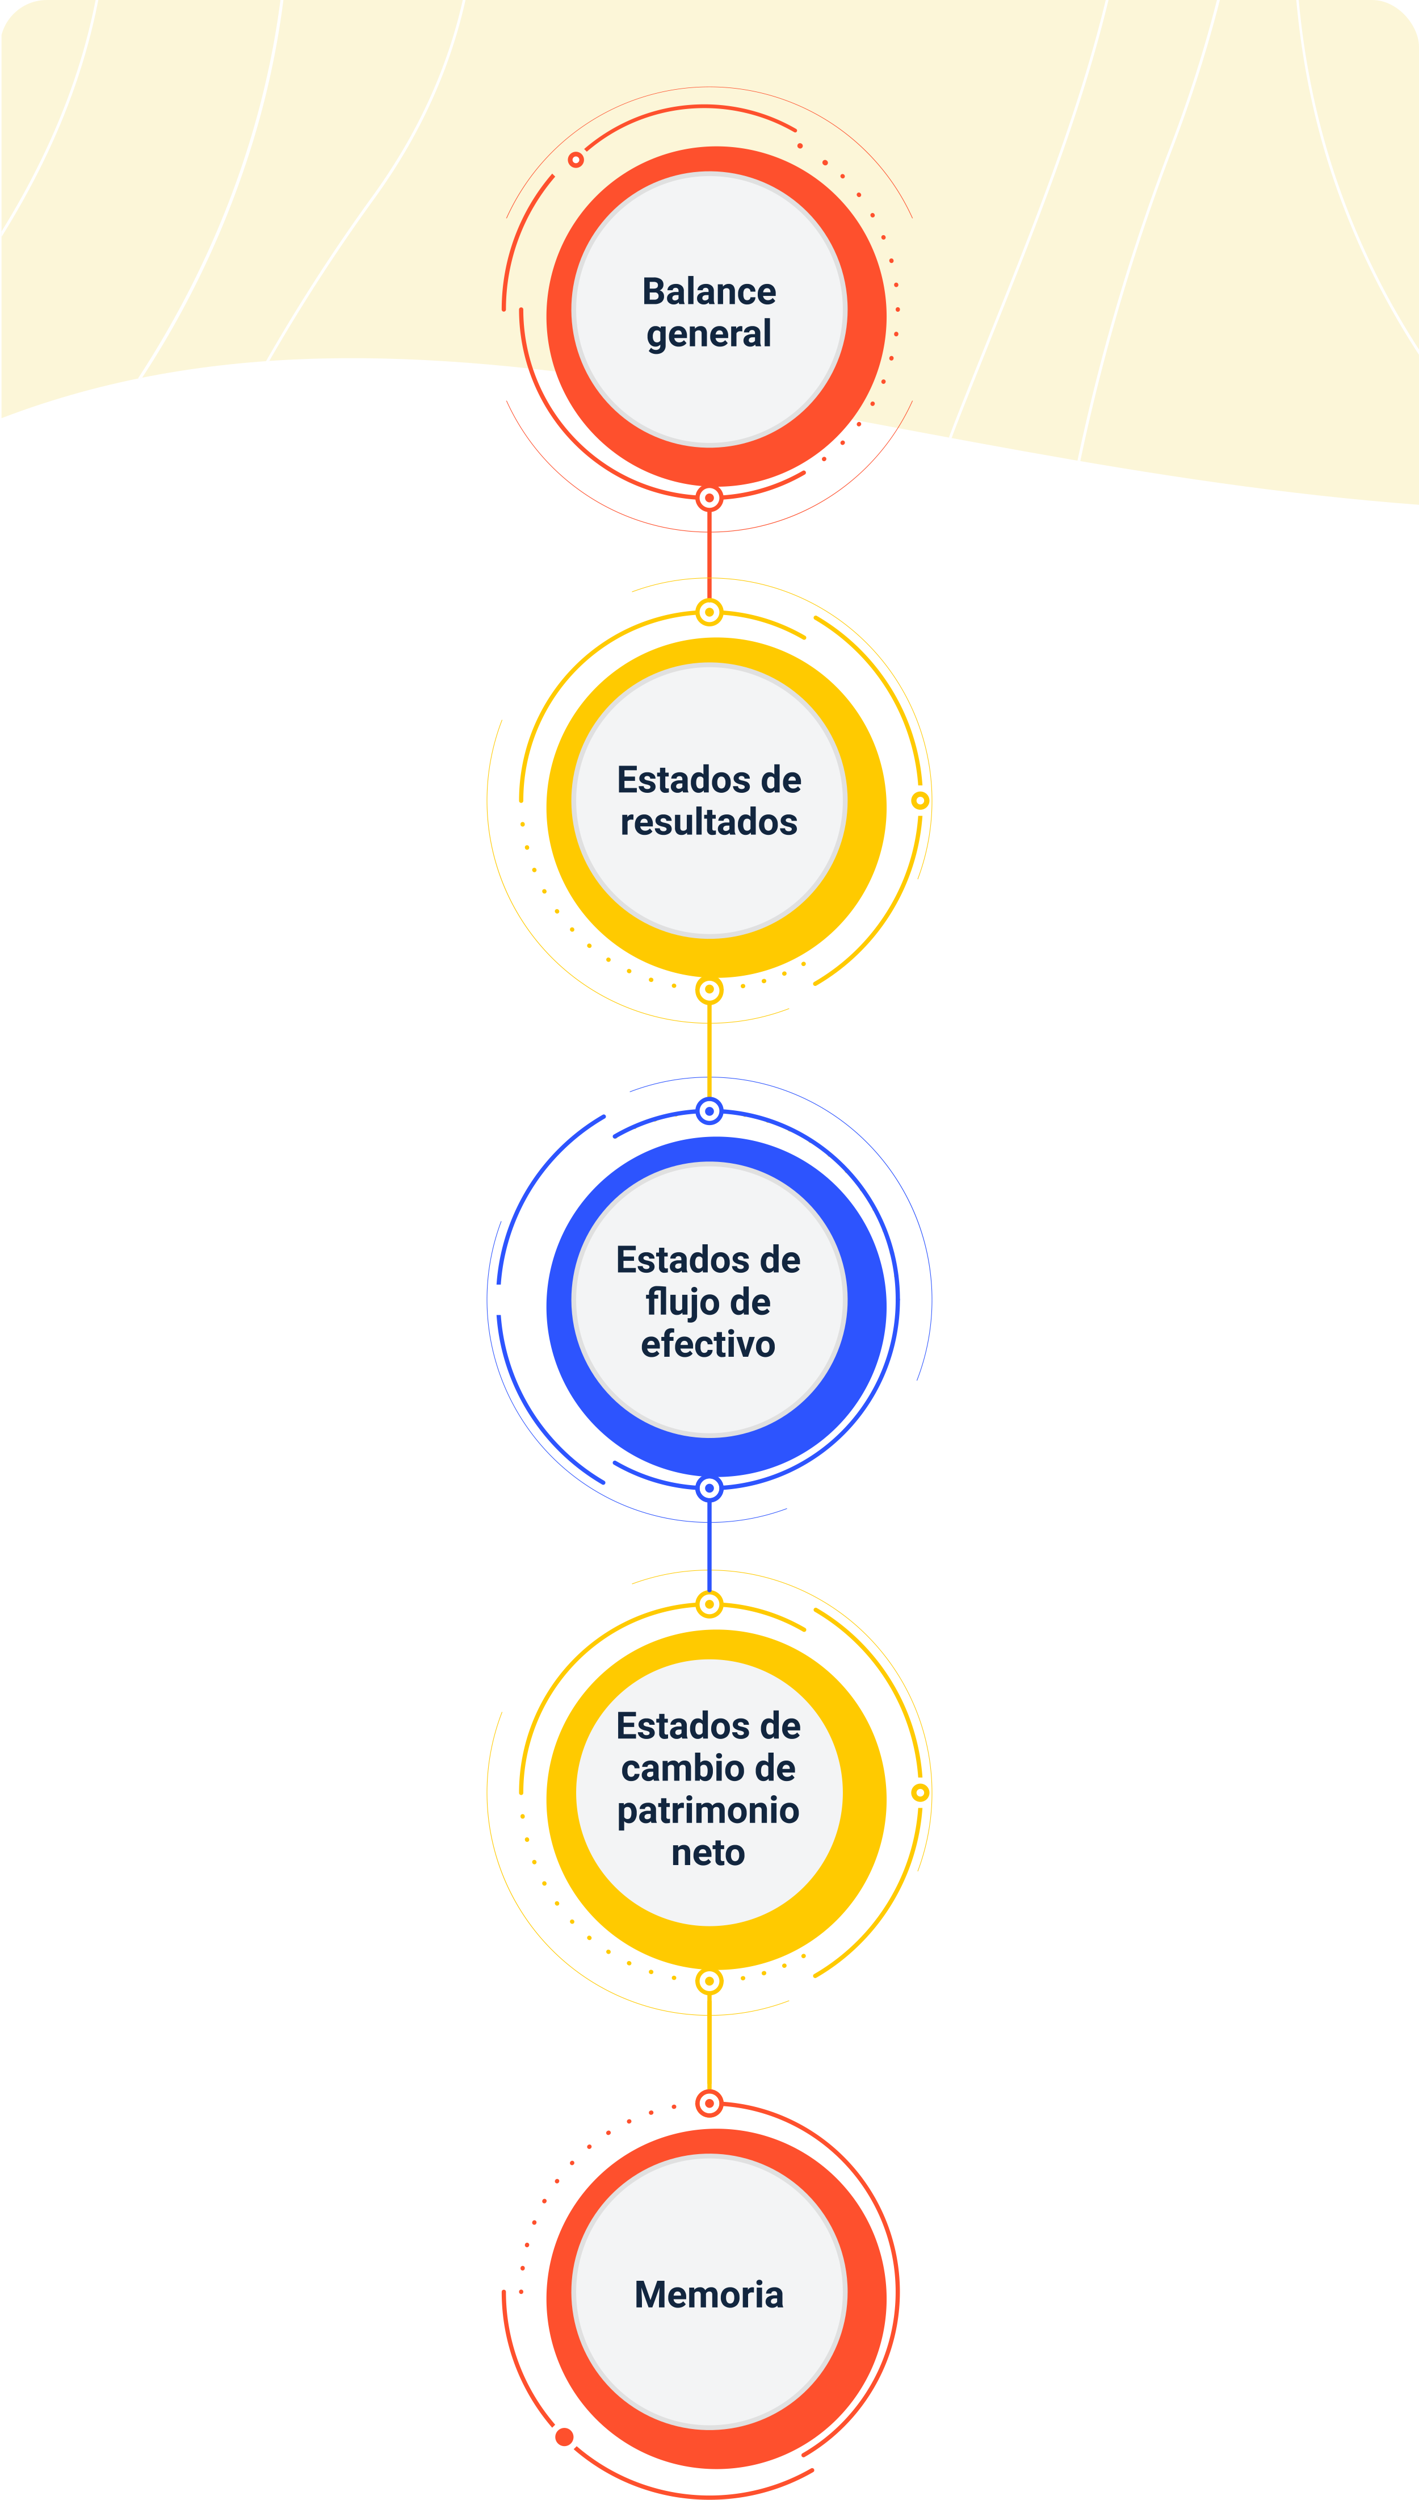 <svg xmlns="http://www.w3.org/2000/svg" xmlns:xlink="http://www.w3.org/1999/xlink" width="606" height="1066.95" viewBox="0 0 606 1066.95">
  <defs>
    <clipPath id="clip-path">
      <rect id="Rectángulo_360872" data-name="Rectángulo 360872" width="606" height="322" rx="20" transform="translate(-0.705 0.192)" fill="#fff" stroke="#707070" stroke-width="1"/>
    </clipPath>
    <filter id="Trazado_762389" x="224.361" y="53.464" width="163.275" height="163.275" filterUnits="userSpaceOnUse">
      <feOffset dx="3" dy="3" input="SourceAlpha"/>
      <feGaussianBlur stdDeviation="3" result="blur"/>
      <feFlood flood-opacity="0.161"/>
      <feComposite operator="in" in2="blur"/>
      <feComposite in="SourceGraphic"/>
    </filter>
    <clipPath id="clip-path-2">
      <path id="Trazado_762412" data-name="Trazado 762412" d="M62.729,62.731a59,59,0,1,0,41.718-17.28,59,59,0,0,0-41.718,17.28" transform="translate(-45.449 -45.451)" fill="none"/>
    </clipPath>
    <linearGradient id="linear-gradient" x1="-0.031" y1="1.015" x2="-0.027" y2="1.015" gradientUnits="objectBoundingBox">
      <stop offset="0" stop-color="#fdfdfd"/>
      <stop offset="0.397" stop-color="#f5f5f5"/>
      <stop offset="1" stop-color="#e0e0e0"/>
    </linearGradient>
    <filter id="Trazado_762415" x="224.363" y="263.087" width="163.275" height="163.275" filterUnits="userSpaceOnUse">
      <feOffset dx="3" dy="3" input="SourceAlpha"/>
      <feGaussianBlur stdDeviation="3" result="blur-2"/>
      <feFlood flood-opacity="0.161"/>
      <feComposite operator="in" in2="blur-2"/>
      <feComposite in="SourceGraphic"/>
    </filter>
    <filter id="Trazado_824049" x="224.363" y="686.538" width="163.275" height="163.275" filterUnits="userSpaceOnUse">
      <feOffset dx="3" dy="3" input="SourceAlpha"/>
      <feGaussianBlur stdDeviation="3" result="blur-3"/>
      <feFlood flood-opacity="0.161"/>
      <feComposite operator="in" in2="blur-3"/>
      <feComposite in="SourceGraphic"/>
    </filter>
    <filter id="Trazado_824025" x="224.362" y="476.136" width="163.275" height="163.275" filterUnits="userSpaceOnUse">
      <feOffset dx="3" dy="3" input="SourceAlpha"/>
      <feGaussianBlur stdDeviation="3" result="blur-4"/>
      <feFlood flood-opacity="0.161"/>
      <feComposite operator="in" in2="blur-4"/>
      <feComposite in="SourceGraphic"/>
    </filter>
    <clipPath id="clip-path-3">
      <path id="Trazado_762439" data-name="Trazado 762439" d="M326.242,62.729a59,59,0,1,0,41.718-17.28,59,59,0,0,0-41.718,17.28" transform="translate(-308.962 -45.449)" fill="none"/>
    </clipPath>
    <linearGradient id="linear-gradient-2" x1="-1.202" y1="1.015" x2="-1.197" y2="1.015" xlink:href="#linear-gradient"/>
    <clipPath id="clip-path-5">
      <path id="Trazado_762439-3" data-name="Trazado 762439" d="M17.28,17.28A59,59,0,1,0,59,0,59,59,0,0,0,17.28,17.28" fill="none"/>
    </clipPath>
    <filter id="Trazado_762442" x="224.363" y="899.573" width="163.275" height="163.275" filterUnits="userSpaceOnUse">
      <feOffset dx="3" dy="3" input="SourceAlpha"/>
      <feGaussianBlur stdDeviation="3" result="blur-5"/>
      <feFlood flood-opacity="0.161"/>
      <feComposite operator="in" in2="blur-5"/>
      <feComposite in="SourceGraphic"/>
    </filter>
    <clipPath id="clip-path-6">
      <path id="Trazado_762461" data-name="Trazado 762461" d="M589.514,62.729a59,59,0,1,0,41.717-17.28,59,59,0,0,0-41.717,17.28" transform="translate(-572.234 -45.449)" fill="none"/>
    </clipPath>
    <linearGradient id="linear-gradient-5" x1="-2.371" y1="1.015" x2="-2.367" y2="1.015" xlink:href="#linear-gradient"/>
  </defs>
  <g id="Grupo_1079167" data-name="Grupo 1079167" transform="translate(9822 8337.001)">
    <g id="Enmascarar_grupo_998589" data-name="Enmascarar grupo 998589" transform="translate(-9821.295 -8337.192)" clip-path="url(#clip-path)">
      <g id="bg-curve" transform="translate(-0.055 -283.158)">
        <path id="Trazado_773028" data-name="Trazado 773028" d="M1194.318,1526.24V1064.414c-178.3,68.2-371.318-19.48-605.654-37v461.826C766.964,1421.036,959.982,1508.716,1194.318,1526.24Z" transform="translate(-588.664 -1027.41)" fill="#fcf6d8"/>
        <path id="Trazado_773029" data-name="Trazado 773029" d="M782.006,1336.965a892.165,892.165,0,0,0-39.5,133.689l1.2.2A884.042,884.042,0,0,1,783,1337.62c23.7-61.978,35.645-122.6,35.493-180.178-.1-38.241-5.522-74.445-16.1-108.142-.392.052-.786.1-1.178.149C827.7,1133.954,821.245,1234.367,782.006,1336.965Z" transform="translate(-283.002 -990.693)" fill="#fff"/>
        <path id="Trazado_773030" data-name="Trazado 773030" d="M871.515,1427.228c-4.418,10.988-8.985,22.349-13.329,33.413q-1.535,3.909-2.964,7.8l1.16.216c.905-2.445,1.827-4.892,2.792-7.347,4.341-11.055,8.908-22.415,13.324-33.4,39.2-97.508,79.733-198.337,54.288-299.044a257.509,257.509,0,0,0-28.205-68l-1.415-.023a256.147,256.147,0,0,1,28.565,68.481C951.026,1229.441,910.6,1329.99,871.515,1427.228Z" transform="translate(-450.632 -998.331)" fill="#fff"/>
        <path id="Trazado_773031" data-name="Trazado 773031" d="M589.389,1281.346c-2.774,49.716,2.4,93.811,15.816,134.8a332.285,332.285,0,0,0,37.717,78.089v-2.249a330.047,330.047,0,0,1-36.7-76.417c-26.781-81.826-21.3-176.368,17.786-306.546.706-2.354,1.376-4.7,2.028-7.048-.431.141-.863.268-1.294.407-.572,2.032-1.156,4.066-1.769,6.106C603.188,1174.412,592.2,1230.953,589.389,1281.346Z" transform="translate(-37.268 -1058.995)" fill="#fff"/>
        <path id="Trazado_773032" data-name="Trazado 773032" d="M1727.843,1278.53c11.3,87.645-10.21,175.883-60.948,253.59q.9-.184,1.8-.363a395.626,395.626,0,0,0,47.391-100.993,362.283,362.283,0,0,0,12.851-152.476,372.538,372.538,0,0,0-62.349-162.505q-8.866-12.905-18.774-24.988l-1.505-.161A369.51,369.51,0,0,1,1727.843,1278.53Z" transform="translate(-1608.642 -1087.198)" fill="#fff"/>
        <path id="Trazado_773033" data-name="Trazado 773033" d="M1861.265,1345.042c2.677-56.38-12.422-117-45.894-183.5v2.671c32.676,65.495,47.422,125.211,44.785,180.742-2.479,52.194-19.98,96.577-44.785,136.732v2.326C1840.76,1443.29,1858.739,1398.225,1861.265,1345.042Z" transform="translate(-1815.37 -1099.547)" fill="#fff"/>
        <path id="Trazado_773034" data-name="Trazado 773034" d="M1564.359,1306.656c3.678,52.736-10.729,102.05-42.821,146.571a772.9,772.9,0,0,0-45.842,70.923c.462-.033.925-.061,1.387-.093a782.676,782.676,0,0,1,45.263-69.827c32.321-44.839,46.829-94.535,43.12-147.706-3.373-48.362-23.584-119.557-92.737-206.922-.607-.094-1.213-.19-1.821-.283C1540.666,1186.971,1560.986,1258.3,1564.359,1306.656Z" transform="translate(-1362.74 -1086.635)" fill="#fff"/>
      </g>
    </g>
    <g id="Grupo_1079166" data-name="Grupo 1079166" transform="translate(-7397.848 -8585.051) rotate(90)">
      <path id="Trazado_762388" data-name="Trazado 762388" d="M28.053,30.192A94.522,94.522,0,0,1,56.211,10.735v-.284a95.2,95.2,0,0,0,0,173.678v-.286A94.864,94.864,0,0,1,28.053,30.192M182.819,60.247a95.428,95.428,0,0,0-48.735-49.8v.283a94.938,94.938,0,0,1,0,173.119v.284A95.237,95.237,0,0,0,182.819,60.247" transform="translate(285 2023.864)" fill="#fe502d"/>
      <g transform="matrix(0, -1, 1, 0, 248.05, 2424.15)" filter="url(#Trazado_762389)">
        <path id="Trazado_762389-2" data-name="Trazado 762389" d="M173.578,100.942A72.638,72.638,0,1,1,100.94,28.3a72.638,72.638,0,0,1,72.638,72.638" transform="translate(403.94 31.16) rotate(90)" fill="#fe502d"/>
      </g>
      <path id="Trazado_762391" data-name="Trazado 762391" d="M105.619,224.389a.909.909,0,0,1-.908.908A88.473,88.473,0,0,1,46.7,203.72l1.289-1.287a86.655,86.655,0,0,0,56.717,21.048.909.909,0,0,1,.908.908" transform="translate(275.448 1984.6)" fill="#fe502d"/>
      <path id="Trazado_762392" data-name="Trazado 762392" d="M31.453,69.994a1.1,1.1,0,0,0,.56.152,1.117,1.117,0,0,0,.968-.557l.04-.069A1.118,1.118,0,1,0,31.086,68.4l-.039.069a1.115,1.115,0,0,0,.406,1.526" transform="translate(278.267 2013.479)" fill="#fe502d"/>
      <path id="Trazado_762393" data-name="Trazado 762393" d="M145.236,22.554l.123.033a.938.938,0,0,0,.237.031.909.909,0,0,0,.235-1.786L145.7,20.8a.909.909,0,1,0-.469,1.756" transform="translate(255.436 2021.753)" fill="#fe502d"/>
      <path id="Trazado_762394" data-name="Trazado 762394" d="M157.648,26.759l.119.049a.908.908,0,1,0,.7-1.678l-.122-.051a.909.909,0,0,0-.694,1.679" transform="translate(252.874 2020.885)" fill="#fe502d"/>
      <path id="Trazado_762395" data-name="Trazado 762395" d="M198.9,58.413a.908.908,0,1,0,1.44-1.108l-.079-.1a.909.909,0,0,0-1.441,1.107Z" transform="translate(244.377 2014.375)" fill="#fe502d"/>
      <path id="Trazado_762396" data-name="Trazado 762396" d="M132.376,20.021l.128.017a1,1,0,0,0,.119.008.909.909,0,0,0,.117-1.81l-.13-.017a.908.908,0,1,0-.234,1.8" transform="translate(258.09 2022.275)" fill="#fe502d"/>
      <path id="Trazado_762397" data-name="Trazado 762397" d="M180.307,39.827l.1.079a.909.909,0,0,0,1.107-1.441l-.1-.08a.909.909,0,1,0-1.107,1.441" transform="translate(248.198 2018.188)" fill="#fe502d"/>
      <path id="Trazado_762398" data-name="Trazado 762398" d="M119.293,19.19h.13a.908.908,0,0,0,0-1.817h-.13a.908.908,0,1,0,0,1.817" transform="translate(260.789 2022.447)" fill="#fe502d"/>
      <path id="Trazado_762399" data-name="Trazado 762399" d="M169.408,32.547l.112.064a.908.908,0,1,0,.908-1.573l-.113-.065a.909.909,0,0,0-.908,1.574" transform="translate(250.447 2019.69)" fill="#fe502d"/>
      <path id="Trazado_762400" data-name="Trazado 762400" d="M190.254,48.561a.908.908,0,0,0,1.284-1.285l-.091-.092a.909.909,0,1,0-1.286,1.286Z" transform="translate(246.165 2016.404)" fill="#fe502d"/>
      <path id="Trazado_762401" data-name="Trazado 762401" d="M80.605,26.883a.9.9,0,0,0,.348-.07l.119-.049a.909.909,0,0,0-.694-1.68l-.122.051a.909.909,0,0,0,.349,1.748" transform="translate(268.701 2020.884)" fill="#fe502d"/>
      <path id="Trazado_762402" data-name="Trazado 762402" d="M57.762,40.1a.906.906,0,0,0,.554-.189l.1-.078a.909.909,0,1,0-1.107-1.441l-.1.08a.909.909,0,0,0,.555,1.628" transform="translate(273.373 2018.188)" fill="#fe502d"/>
      <path id="Trazado_762403" data-name="Trazado 762403" d="M47.833,48.835a.907.907,0,0,0,.643-.266l.093-.093a.909.909,0,0,0-1.288-1.282l-.091.091a.909.909,0,0,0,.643,1.551" transform="translate(275.403 2016.403)" fill="#fe502d"/>
      <path id="Trazado_762404" data-name="Trazado 762404" d="M38.639,58.987a1.117,1.117,0,0,0,1.566-.206l.1-.124a1.118,1.118,0,0,0-1.771-1.365l-.1.129a1.117,1.117,0,0,0,.206,1.566" transform="translate(278.109 2013.716)" fill="#fe502d"/>
      <path id="Trazado_762405" data-name="Trazado 762405" d="M106.094,20.046a.859.859,0,0,0,.119-.008l.126-.017a.908.908,0,0,0-.231-1.8l-.131.017a.909.909,0,0,0,.117,1.81" transform="translate(263.488 2022.275)" fill="#fe502d"/>
      <path id="Trazado_762406" data-name="Trazado 762406" d="M93.123,22.621a.936.936,0,0,0,.236-.031l.124-.033a.909.909,0,1,0-.469-1.756l-.126.033a.909.909,0,0,0,.235,1.787" transform="translate(266.14 2021.753)" fill="#fe502d"/>
      <path id="Trazado_762407" data-name="Trazado 762407" d="M68.748,32.74a.906.906,0,0,0,.454-.123l.112-.064a.909.909,0,0,0-.909-1.573l-.113.065a.909.909,0,0,0,.456,1.7" transform="translate(271.127 2019.689)" fill="#fe502d"/>
      <path id="Trazado_762408" data-name="Trazado 762408" d="M220.229,117.24a1.89,1.89,0,1,0,1.89,1.891,1.893,1.893,0,0,0-1.89-1.891" transform="translate(240.347 2002.023)" fill="#fe502d"/>
      <path id="Trazado_762409" data-name="Trazado 762409" d="M243.442,108.12H205.781a6.059,6.059,0,0,0-5.284-5.094,80.708,80.708,0,0,0-6.179-25.659,81.628,81.628,0,0,0-4.487-9.014h0L189.8,68.3a.908.908,0,0,0-1.573.909l.033.055v0a79.8,79.8,0,0,1,4.386,8.813,78.86,78.86,0,0,1,6.035,25.017,6.042,6.042,0,0,0,0,11.873,79.457,79.457,0,0,1-79.3,73.58.908.908,0,0,0,0,1.817,81.275,81.275,0,0,0,81.118-75.33,6.059,6.059,0,0,0,5.284-5.094h37.662a.908.908,0,1,0,0-1.817m-43.637,5.134a4.226,4.226,0,1,1,4.226-4.226,4.231,4.231,0,0,1-4.226,4.226" transform="translate(260.772 2012.125)" fill="#fe502d"/>
      <g id="Grupo_1078542" data-name="Grupo 1078542" transform="translate(292.584 2083.749)">
        <path id="Trazado_762390" data-name="Trazado 762390" d="M15.714,132.83a76.464,76.464,0,0,0,12.557,20.219l-1.14,1.14a78.574,78.574,0,0,1-12.9-81.834,79.016,79.016,0,0,1,4.33-8.7.8.8,0,0,1,1.392.8,77.3,77.3,0,0,0-4.241,8.521,77.1,77.1,0,0,0,0,59.85" transform="translate(-8.063 -63.253)" fill="#fe502d"/>
        <path id="Trazado_762410" data-name="Trazado 762410" d="M43.721,196.057a3.443,3.443,0,1,1-3.444-3.444,3.444,3.444,0,0,1,3.444,3.444" transform="translate(-16.593 -101.609)" fill="#fe502d"/>
        <path id="Trazado_762411" data-name="Trazado 762411" d="M42.563,196.9a1.441,1.441,0,1,1-1.441-1.441,1.441,1.441,0,0,1,1.441,1.441" transform="translate(-17.437 -102.453)" fill="#fff"/>
      </g>
      <g id="Grupo_1024272" data-name="Grupo 1024272" transform="translate(321.154 2062.156)">
        <g id="Grupo_1024271" data-name="Grupo 1024271" transform="translate(0 0)" clip-path="url(#clip-path-2)">
          <rect id="Rectángulo_358970" data-name="Rectángulo 358970" width="179.089" height="179.089" transform="translate(-67.638 61.877) rotate(-45)" fill="url(#linear-gradient)"/>
        </g>
      </g>
      <path id="Trazado_762413" data-name="Trazado 762413" d="M64.706,64.709a56.946,56.946,0,1,1,0,80.534,56.947,56.947,0,0,1,0-80.534" transform="translate(275.178 2016.177)" fill="#f3f4f5"/>
      <path id="Trazado_762414" data-name="Trazado 762414" d="M395.707,182.819A95.25,95.25,0,0,0,447.512,61.032l-.2.2A94.944,94.944,0,0,1,324.3,183.625l-.2.2a95.443,95.443,0,0,0,71.608-1.005M263.772,95.152A94.947,94.947,0,0,1,392.093,6.319l.2-.2A95.207,95.207,0,0,0,269.461,128.332l.2-.2a94.372,94.372,0,0,1-5.891-32.979" transform="translate(231.109 2026)" fill="#ffca00"/>
      <path id="Trazado_824048" data-name="Trazado 824048" d="M395.707,182.819A95.25,95.25,0,0,0,447.512,61.032l-.2.2A94.944,94.944,0,0,1,324.3,183.625l-.2.2a95.443,95.443,0,0,0,71.608-1.005M263.772,95.152A94.947,94.947,0,0,1,392.093,6.319l.2-.2A95.207,95.207,0,0,0,269.461,128.332l.2-.2a94.372,94.372,0,0,1-5.891-32.979" transform="translate(654.561 2026)" fill="#ffca00"/>
      <path id="Trazado_824024" data-name="Trazado 824024" d="M132.194,182.818A95.25,95.25,0,0,0,184,61.031l-.2.2A94.944,94.944,0,0,1,60.785,183.624l-.2.2a95.443,95.443,0,0,0,71.608-1.005M.259,95.151A94.947,94.947,0,0,1,128.58,6.318l.2-.2A95.207,95.207,0,0,0,5.948,128.331l.2-.2A94.372,94.372,0,0,1,.259,95.151" transform="translate(897.975 2216.303) rotate(180)" fill="#2d54fe"/>
      <g transform="matrix(0, -1, 1, 0, 248.05, 2424.15)" filter="url(#Trazado_762415)">
        <path id="Trazado_762415-2" data-name="Trazado 762415" d="M437.091,100.94A72.638,72.638,0,1,1,364.453,28.3a72.638,72.638,0,0,1,72.638,72.638" transform="translate(403.94 -22.73) rotate(90)" fill="#ffca00"/>
      </g>
      <g transform="matrix(0, -1, 1, 0, 248.05, 2424.15)" filter="url(#Trazado_824049)">
        <path id="Trazado_824049-2" data-name="Trazado 824049" d="M437.091,100.94A72.638,72.638,0,1,1,364.453,28.3a72.638,72.638,0,0,1,72.638,72.638" transform="translate(403.94 400.72) rotate(90)" fill="#ffca00"/>
      </g>
      <g transform="matrix(0, -1, 1, 0, 248.05, 2424.15)" filter="url(#Trazado_824025)">
        <path id="Trazado_824025-2" data-name="Trazado 824025" d="M145.276,72.638A72.638,72.638,0,1,1,72.638,0a72.638,72.638,0,0,1,72.638,72.638" transform="translate(230.36 627.41) rotate(-90)" fill="#2d54fe"/>
      </g>
      <path id="Trazado_762416" data-name="Trazado 762416" d="M327.333,12.227a90.349,90.349,0,0,1,29-6.944V7.1a89.1,89.1,0,0,0-56.7,25.942,89.522,89.522,0,0,0-14.089,18.276.908.908,0,1,1-1.57-.914,91.56,91.56,0,0,1,43.353-38.181" transform="translate(226.948 2024.92)" fill="#ffca00"/>
      <path id="Trazado_824073" data-name="Trazado 824073" d="M327.333,12.227a90.349,90.349,0,0,1,29-6.944V7.1a89.1,89.1,0,0,0-56.7,25.942,89.522,89.522,0,0,0-14.089,18.276.908.908,0,1,1-1.57-.914,91.56,91.56,0,0,1,43.353-38.181" transform="translate(650.399 2024.92)" fill="#ffca00"/>
      <path id="Trazado_824045" data-name="Trazado 824045" d="M43.477,6.944A90.349,90.349,0,0,1,72.48,0V1.821a89.1,89.1,0,0,0-56.7,25.942A89.522,89.522,0,0,0,1.694,46.039a.908.908,0,1,1-1.57-.914A91.56,91.56,0,0,1,43.477,6.944" transform="translate(881.794 2212.101) rotate(180)" fill="#2d54fe"/>
      <path id="Trazado_762417" data-name="Trazado 762417" d="M463.441,51.877a.908.908,0,0,1-1.241-.333A89.761,89.761,0,0,0,419.581,13.9a88.55,88.55,0,0,0-28.3-6.8V5.283a90.93,90.93,0,0,1,57.982,26.478,91.33,91.33,0,0,1,14.507,18.875.909.909,0,0,1-.333,1.241" transform="translate(204.978 2024.92)" fill="#ffca00"/>
      <path id="Trazado_824067" data-name="Trazado 824067" d="M463.441,51.877a.908.908,0,0,1-1.241-.333A89.761,89.761,0,0,0,419.581,13.9a88.55,88.55,0,0,0-28.3-6.8V5.283a90.93,90.93,0,0,1,57.982,26.478,91.33,91.33,0,0,1,14.507,18.875.909.909,0,0,1-.333,1.241" transform="translate(628.429 2024.92)" fill="#ffca00"/>
      <path id="Trazado_824046" data-name="Trazado 824046" d="M72.156,46.594a.908.908,0,0,1-1.241-.333A89.489,89.489,0,0,0,56.7,27.763,89.048,89.048,0,0,0,28.3,8.617,88.55,88.55,0,0,0,0,1.821V0A90.328,90.328,0,0,1,29,6.944a90.885,90.885,0,0,1,28.98,19.534A91.33,91.33,0,0,1,72.489,45.353a.909.909,0,0,1-.333,1.241" transform="translate(796.335 2212.101) rotate(180)" fill="#2d54fe"/>
      <path id="Trazado_762418" data-name="Trazado 762418" d="M471.257,68.365a.908.908,0,0,0-1.573.909l.031.055a.909.909,0,1,0,1.575-.907Z" transform="translate(188.97 2012.111)" fill="#ffca00"/>
      <path id="Trazado_824064" data-name="Trazado 824064" d="M471.257,68.365a.908.908,0,0,0-1.573.909l.031.055a.909.909,0,1,0,1.575-.907Z" transform="translate(612.421 2012.111)" fill="#ffca00"/>
      <path id="Trazado_824044" data-name="Trazado 824044" d="M1.695.454a.908.908,0,0,0-1.573.909l.031.055A.909.909,0,1,0,1.728.511Z" transform="translate(734.066 2162.281) rotate(180)" fill="#ffca00"/>
      <path id="Trazado_762419" data-name="Trazado 762419" d="M479.408,89.163A.908.908,0,0,0,478.8,90.3l.033.107a.909.909,0,1,0,1.74-.522l-.034-.111a.909.909,0,0,0-1.133-.606" transform="translate(187.089 2007.774)" fill="#ffca00"/>
      <path id="Trazado_824065" data-name="Trazado 824065" d="M479.408,89.163A.908.908,0,0,0,478.8,90.3l.033.107a.909.909,0,1,0,1.74-.522l-.034-.111a.909.909,0,0,0-1.133-.606" transform="translate(610.54 2007.774)" fill="#ffca00"/>
      <path id="Trazado_824042" data-name="Trazado 824042" d="M.645.039A.908.908,0,0,0,.039,1.172l.033.107A.909.909,0,1,0,1.812.757L1.778.645A.909.909,0,0,0,.645.039" transform="translate(726.745 2145.406) rotate(180)" fill="#ffca00"/>
      <path id="Trazado_762420" data-name="Trazado 762420" d="M476.544,78.88l-.047-.108a.908.908,0,0,0-1.665.727l.044.1a.909.909,0,0,0,1.668-.721" transform="translate(187.908 2010.002)" fill="#ffca00"/>
      <path id="Trazado_824066" data-name="Trazado 824066" d="M476.544,78.88l-.047-.108a.908.908,0,0,0-1.665.727l.044.1a.909.909,0,0,0,1.668-.721" transform="translate(611.359 2010.002)" fill="#ffca00"/>
      <path id="Trazado_824043" data-name="Trazado 824043" d="M1.788.653,1.741.545a.908.908,0,0,0-1.665.727l.044.1A.909.909,0,0,0,1.788.653" transform="translate(729.934 2154.074) rotate(180)" fill="#ffca00"/>
      <path id="Trazado_762421" data-name="Trazado 762421" d="M481.5,101.481l.02.112a.909.909,0,0,0,.893.748.859.859,0,0,0,.161-.014.908.908,0,0,0,.734-1.054l-.021-.113a.908.908,0,1,0-1.788.321" transform="translate(186.531 2005.465)" fill="#ffca00"/>
      <path id="Trazado_824056" data-name="Trazado 824056" d="M481.5,101.481l.02.112a.909.909,0,0,0,.893.748.859.859,0,0,0,.161-.014.908.908,0,0,0,.734-1.054l-.021-.113a.908.908,0,1,0-1.788.321" transform="translate(609.982 2005.465)" fill="#ffca00"/>
      <path id="Trazado_824040" data-name="Trazado 824040" d="M.015,1.069l.02.112a.909.909,0,0,0,.893.748.859.859,0,0,0,.161-.014A.908.908,0,0,0,1.823.861L1.8.748a.908.908,0,1,0-1.788.321" transform="translate(724.585 2136.427) rotate(180)" fill="#ffca00"/>
      <path id="Trazado_762422" data-name="Trazado 762422" d="M360.962,188.5H360.9a79.456,79.456,0,0,1-79.3-73.577,6.042,6.042,0,0,0,0-11.873,78.849,78.849,0,0,1,6.035-25.018,79.757,79.757,0,0,1,4.5-9.011.908.908,0,1,0-1.57-.913,82.052,82.052,0,0,0-4.6,9.216,80.714,80.714,0,0,0-6.178,25.661,6.042,6.042,0,0,0,0,12.005A81.269,81.269,0,0,0,360.9,190.321h.064a.908.908,0,1,0,0-1.817M276.246,108.99a4.226,4.226,0,1,1,4.226,4.226,4.23,4.23,0,0,1-4.226-4.226" transform="translate(228.877 2012.164)" fill="#ffca00"/>
      <path id="Trazado_824070" data-name="Trazado 824070" d="M360.962,188.5H360.9a79.456,79.456,0,0,1-79.3-73.577,6.042,6.042,0,0,0,0-11.873,78.849,78.849,0,0,1,6.035-25.018,79.757,79.757,0,0,1,4.5-9.011.908.908,0,1,0-1.57-.913,82.052,82.052,0,0,0-4.6,9.216,80.714,80.714,0,0,0-6.178,25.661,6.042,6.042,0,0,0,0,12.005A81.269,81.269,0,0,0,360.9,190.321h.064a.908.908,0,1,0,0-1.817M276.246,108.99a4.226,4.226,0,1,1,4.226,4.226,4.23,4.23,0,0,1-4.226-4.226" transform="translate(652.328 2012.164)" fill="#ffca00"/>
      <path id="Trazado_824041" data-name="Trazado 824041" d="M86.533,120.845h-.064A79.456,79.456,0,0,1,7.17,47.268a6.042,6.042,0,0,0,0-11.873A78.849,78.849,0,0,1,13.2,10.376a79.757,79.757,0,0,1,4.5-9.011.908.908,0,1,0-1.57-.913,82.052,82.052,0,0,0-4.6,9.216A80.714,80.714,0,0,0,5.351,35.328a6.042,6.042,0,0,0,0,12.005,81.269,81.269,0,0,0,81.116,75.328h.064a.908.908,0,1,0,0-1.817M1.817,41.331a4.226,4.226,0,1,1,4.226,4.226,4.23,4.23,0,0,1-4.226-4.226" transform="translate(889.292 2162.481) rotate(180)" fill="#2d54fe"/>
      <path id="Trazado_762423" data-name="Trazado 762423" d="M431.181,207.18l-.108.06a.908.908,0,1,0,.874,1.593l.111-.06a.909.909,0,0,0-.877-1.592" transform="translate(196.938 1983.652)" fill="#ffca00"/>
      <path id="Trazado_824057" data-name="Trazado 824057" d="M431.181,207.18l-.108.06a.908.908,0,1,0,.874,1.593l.111-.06a.909.909,0,0,0-.877-1.592" transform="translate(620.389 1983.652)" fill="#ffca00"/>
      <path id="Trazado_824029" data-name="Trazado 824029" d="M.58.113.472.172a.908.908,0,1,0,.874,1.593l.111-.06A.909.909,0,0,0,.58.113" transform="translate(765.057 2051.584) rotate(180)" fill="#ffca00"/>
      <path id="Trazado_762424" data-name="Trazado 762424" d="M395.495,218.788l-.121.015a.909.909,0,0,0,.11,1.811.887.887,0,0,0,.111-.007l.127-.016a.908.908,0,1,0-.228-1.8" transform="translate(204.305 1981.257)" fill="#ffca00"/>
      <path id="Trazado_824069" data-name="Trazado 824069" d="M395.495,218.788l-.121.015a.909.909,0,0,0,.11,1.811.887.887,0,0,0,.111-.007l.127-.016a.908.908,0,1,0-.228-1.8" transform="translate(627.756 1981.257)" fill="#ffca00"/>
      <path id="Trazado_824030" data-name="Trazado 824030" d="M.919.007.8.022a.909.909,0,0,0,.11,1.811.887.887,0,0,0,.111-.007l.127-.016A.908.908,0,1,0,.919.007" transform="translate(793.716 2042.266) rotate(180)" fill="#ffca00"/>
      <path id="Trazado_762425" data-name="Trazado 762425" d="M419.8,212.541l-.112.045a.909.909,0,0,0,.665,1.691l.119-.048a.908.908,0,1,0-.672-1.688" transform="translate(199.287 1982.546)" fill="#ffca00"/>
      <path id="Trazado_824058" data-name="Trazado 824058" d="M419.8,212.541l-.112.045a.909.909,0,0,0,.665,1.691l.119-.048a.908.908,0,1,0-.672-1.688" transform="translate(622.739 1982.546)" fill="#ffca00"/>
      <path id="Trazado_824031" data-name="Trazado 824031" d="M.689.065.576.109A.909.909,0,0,0,1.241,1.8l.119-.048A.908.908,0,1,0,.689.065" transform="translate(774.196 2047.281) rotate(180)" fill="#ffca00"/>
      <path id="Trazado_762426" data-name="Trazado 762426" d="M441.795,200.432l-.1.075a.908.908,0,1,0,1.069,1.468l.1-.072a.909.909,0,0,0-1.068-1.471" transform="translate(194.746 1985.045)" fill="#ffca00"/>
      <path id="Trazado_824054" data-name="Trazado 824054" d="M441.795,200.432l-.1.075a.908.908,0,1,0,1.069,1.468l.1-.072a.909.909,0,0,0-1.068-1.471" transform="translate(618.197 1985.045)" fill="#ffca00"/>
      <path id="Trazado_824032" data-name="Trazado 824032" d="M.476.173l-.1.075A.908.908,0,1,0,1.443,1.716l.1-.072A.909.909,0,0,0,.476.173" transform="translate(756.533 2057.001) rotate(180)" fill="#ffca00"/>
      <path id="Trazado_762427" data-name="Trazado 762427" d="M407.847,216.437l-.118.03a.908.908,0,1,0,.449,1.76l.124-.031a.909.909,0,1,0-.455-1.76" transform="translate(201.755 1981.742)" fill="#ffca00"/>
      <path id="Trazado_824068" data-name="Trazado 824068" d="M407.847,216.437l-.118.03a.908.908,0,1,0,.449,1.76l.124-.031a.909.909,0,1,0-.455-1.76" transform="translate(625.207 1981.742)" fill="#ffca00"/>
      <path id="Trazado_824033" data-name="Trazado 824033" d="M.8.029.684.059a.908.908,0,1,0,.449,1.76l.124-.031A.909.909,0,1,0,.8.029" transform="translate(783.798 2044.153) rotate(180)" fill="#ffca00"/>
      <path id="Trazado_762428" data-name="Trazado 762428" d="M451.473,192.4l-.09.084a.909.909,0,0,0,1.243,1.326l.092-.087a.909.909,0,0,0-1.246-1.323" transform="translate(192.746 1986.702)" fill="#ffca00"/>
      <path id="Trazado_824050" data-name="Trazado 824050" d="M451.473,192.4l-.09.084a.909.909,0,0,0,1.243,1.326l.092-.087a.909.909,0,0,0-1.246-1.323" transform="translate(616.197 1986.702)" fill="#ffca00"/>
      <path id="Trazado_824034" data-name="Trazado 824034" d="M.377.247.287.331A.909.909,0,0,0,1.53,1.657l.092-.087A.909.909,0,0,0,.377.247" transform="translate(748.756 2063.444) rotate(180)" fill="#ffca00"/>
      <path id="Trazado_762429" data-name="Trazado 762429" d="M482.385,137.466a.91.91,0,0,0-1.062.724l-.022.119a.909.909,0,0,0,1.784.344l.024-.125a.909.909,0,0,0-.724-1.062" transform="translate(186.572 1997.89)" fill="#ffca00"/>
      <path id="Trazado_824059" data-name="Trazado 824059" d="M482.385,137.466a.91.91,0,0,0-1.062.724l-.022.119a.909.909,0,0,0,1.784.344l.024-.125a.909.909,0,0,0-.724-1.062" transform="translate(610.024 1997.89)" fill="#ffca00"/>
      <path id="Trazado_824035" data-name="Trazado 824035" d="M1.1.016A.91.91,0,0,0,.039.74L.017.859A.909.909,0,0,0,1.8,1.2l.024-.125A.909.909,0,0,0,1.1.016" transform="translate(724.741 2106.963) rotate(180)" fill="#ffca00"/>
      <path id="Trazado_762430" data-name="Trazado 762430" d="M474.762,161.621a.908.908,0,0,0-1.208.438l-.052.11a.908.908,0,0,0,1.643.776l.054-.116a.908.908,0,0,0-.438-1.208" transform="translate(188.182 1992.965)" fill="#ffca00"/>
      <path id="Trazado_824055" data-name="Trazado 824055" d="M474.762,161.621a.908.908,0,0,0-1.208.438l-.052.11a.908.908,0,0,0,1.643.776l.054-.116a.908.908,0,0,0-.438-1.208" transform="translate(611.633 1992.965)" fill="#ffca00"/>
      <path id="Trazado_824036" data-name="Trazado 824036" d="M1.347.086A.908.908,0,0,0,.139.523L.088.633a.908.908,0,0,0,1.643.776l.054-.116A.908.908,0,0,0,1.347.086" transform="translate(731.001 2087.804) rotate(180)" fill="#ffca00"/>
      <path id="Trazado_762431" data-name="Trazado 762431" d="M479.339,149.785a.909.909,0,0,0-1.145.584l-.038.116a.909.909,0,0,0,.582,1.146.919.919,0,0,0,.282.045.908.908,0,0,0,.863-.627l.039-.12a.908.908,0,0,0-.583-1.145" transform="translate(187.22 1995.376)" fill="#ffca00"/>
      <path id="Trazado_824060" data-name="Trazado 824060" d="M479.339,149.785a.909.909,0,0,0-1.145.584l-.038.116a.909.909,0,0,0,.582,1.146.919.919,0,0,0,.282.045.908.908,0,0,0,.863-.627l.039-.12a.908.908,0,0,0-.583-1.145" transform="translate(610.672 1995.376)" fill="#ffca00"/>
      <path id="Trazado_824037" data-name="Trazado 824037" d="M1.228.044A.909.909,0,0,0,.083.628L.045.744A.909.909,0,0,0,.627,1.891a.919.919,0,0,0,.282.045.908.908,0,0,0,.863-.627l.039-.12A.908.908,0,0,0,1.228.044" transform="translate(727.266 2097.188) rotate(180)" fill="#ffca00"/>
      <path id="Trazado_762432" data-name="Trazado 762432" d="M468.748,172.8a.909.909,0,0,0-1.255.278l-.067.105a.909.909,0,0,0,1.532.977l.068-.105a.91.91,0,0,0-.278-1.254" transform="translate(189.436 1990.691)" fill="#ffca00"/>
      <path id="Trazado_824051" data-name="Trazado 824051" d="M468.748,172.8a.909.909,0,0,0-1.255.278l-.067.105a.909.909,0,0,0,1.532.977l.068-.105a.91.91,0,0,0-.278-1.254" transform="translate(612.888 1990.691)" fill="#ffca00"/>
      <path id="Trazado_824027" data-name="Trazado 824027" d="M1.464.143A.909.909,0,0,0,.209.42L.142.525A.909.909,0,0,0,1.674,1.5L1.742,1.4A.91.91,0,0,0,1.464.143" transform="translate(735.878 2078.96) rotate(180)" fill="#ffca00"/>
      <path id="Trazado_762433" data-name="Trazado 762433" d="M461.366,183.118a.909.909,0,0,0-1.279.122l-.077.093a.909.909,0,0,0,1.4,1.163l.082-.1a.909.909,0,0,0-.122-1.279" transform="translate(190.966 1988.593)" fill="#ffca00"/>
      <path id="Trazado_824052" data-name="Trazado 824052" d="M461.366,183.118a.909.909,0,0,0-1.279.122l-.077.093a.909.909,0,0,0,1.4,1.163l.082-.1a.909.909,0,0,0-.122-1.279" transform="translate(614.417 1988.593)" fill="#ffca00"/>
      <path id="Trazado_824026" data-name="Trazado 824026" d="M1.567.208A.909.909,0,0,0,.288.33L.211.423a.909.909,0,0,0,1.4,1.163l.082-.1A.909.909,0,0,0,1.567.208" transform="translate(741.832 2070.8) rotate(180)" fill="#ffca00"/>
      <path id="Trazado_762434" data-name="Trazado 762434" d="M283.429,119.13a1.89,1.89,0,1,0-1.89,1.89,1.892,1.892,0,0,0,1.89-1.89" transform="translate(227.808 2002.023)" fill="#ffca00"/>
      <path id="Trazado_824074" data-name="Trazado 824074" d="M283.429,119.13a1.89,1.89,0,1,0-1.89,1.89,1.892,1.892,0,0,0,1.89-1.89" transform="translate(651.26 2002.023)" fill="#ffca00"/>
      <path id="Trazado_824047" data-name="Trazado 824047" d="M3.779,1.89a1.89,1.89,0,1,0-1.89,1.89,1.892,1.892,0,0,0,1.89-1.89" transform="translate(885.139 2123.041) rotate(180)" fill="#2d54fe"/>
      <path id="Trazado_762435" data-name="Trazado 762435" d="M483.742,117.24a1.89,1.89,0,1,0,1.89,1.891,1.893,1.893,0,0,0-1.89-1.891" transform="translate(186.456 2002.023)" fill="#ffca00"/>
      <path id="Trazado_824061" data-name="Trazado 824061" d="M483.742,117.24a1.89,1.89,0,1,0,1.89,1.891,1.893,1.893,0,0,0-1.89-1.891" transform="translate(609.908 2002.023)" fill="#ffca00"/>
      <path id="Trazado_824038" data-name="Trazado 824038" d="M1.89,0A1.89,1.89,0,1,0,3.78,1.891,1.893,1.893,0,0,0,1.89,0" transform="translate(724.289 2123.041) rotate(180)" fill="#2d54fe"/>
      <path id="Trazado_824062" data-name="Trazado 824062" d="M526.121,117.139H488.649a6.053,6.053,0,0,0-5.8-5.131.9.9,0,0,0-.731.022,6.042,6.042,0,0,0,0,12.033.863.863,0,0,0,.339.088c.018,0,.037,0,.054,0a.913.913,0,0,0,.342-.067,6.053,6.053,0,0,0,5.8-5.13h37.472a.908.908,0,1,0,0-1.817m-43.446,5.134a4.226,4.226,0,1,1,4.226-4.226,4.231,4.231,0,0,1-4.226,4.226" transform="translate(610.974 2003.107)" fill="#ffca00"/>
      <path id="Trazado_824075" data-name="Trazado 824075" d="M49.489,5.2H12.017A6.053,6.053,0,0,0,6.22.067a.9.9,0,0,0-.731.022,6.042,6.042,0,0,0,0,12.033.863.863,0,0,0,.339.088c.018,0,.037,0,.054,0a.913.913,0,0,0,.342-.067,6.053,6.053,0,0,0,5.8-5.13H49.489a.908.908,0,1,0,0-1.817M6.043,10.332a4.226,4.226,0,1,1,4.226-4.226,4.231,4.231,0,0,1-4.226,4.226" transform="translate(877.287 2115.044)" fill="#2d54fe"/>
      <path id="Trazado_824063" data-name="Trazado 824063" d="M49.489,5.2H12.017A6.053,6.053,0,0,0,6.22.067a.9.9,0,0,0-.731.022,6.042,6.042,0,0,0,0,12.033.863.863,0,0,0,.339.088c.018,0,.037,0,.054,0a.913.913,0,0,0,.342-.067,6.053,6.053,0,0,0,5.8-5.13H49.489a.908.908,0,1,0,0-1.817M6.043,10.332a4.226,4.226,0,1,1,4.226-4.226,4.231,4.231,0,0,1-4.226,4.226" transform="translate(1151.894 2127.256) rotate(180)" fill="#ffca00"/>
      <path id="Trazado_762437" data-name="Trazado 762437" d="M386.02,5.424a3.894,3.894,0,1,1-3.894-3.894,3.894,3.894,0,0,1,3.894,3.894" transform="translate(207.648 2025.688)" fill="#ffca00"/>
      <path id="Trazado_824071" data-name="Trazado 824071" d="M386.02,5.424a3.894,3.894,0,1,1-3.894-3.894,3.894,3.894,0,0,1,3.894,3.894" transform="translate(631.099 2025.688)" fill="#ffca00"/>
      <path id="Trazado_762438" data-name="Trazado 762438" d="M384.337,6.006a1.629,1.629,0,1,1-1.629-1.629,1.629,1.629,0,0,1,1.629,1.629" transform="translate(207.065 2025.106)" fill="#fff"/>
      <path id="Trazado_824072" data-name="Trazado 824072" d="M384.337,6.006a1.629,1.629,0,1,1-1.629-1.629,1.629,1.629,0,0,1,1.629,1.629" transform="translate(630.516 2025.106)" fill="#fff"/>
      <g id="Grupo_1024276" data-name="Grupo 1024276" transform="translate(530.776 2062.155)">
        <g id="Grupo_1024275" data-name="Grupo 1024275" transform="translate(0 0)" clip-path="url(#clip-path-3)">
          <rect id="Rectángulo_358972" data-name="Rectángulo 358972" width="179.089" height="179.089" transform="translate(-67.638 61.877) rotate(-45)" fill="url(#linear-gradient-2)"/>
        </g>
      </g>
      <g id="Grupo_1078545" data-name="Grupo 1078545" transform="translate(954.228 2062.155)">
        <g id="Grupo_1024275-2" data-name="Grupo 1024275" transform="translate(0 0)" clip-path="url(#clip-path-3)">
          <rect id="Rectángulo_358972-2" data-name="Rectángulo 358972" width="179.089" height="179.089" transform="translate(-67.638 61.877) rotate(-45)" fill="url(#linear-gradient-2)"/>
        </g>
      </g>
      <g id="Grupo_1078543" data-name="Grupo 1078543" transform="translate(861.821 2180.149) rotate(180)">
        <g id="Grupo_1024275-3" data-name="Grupo 1024275" transform="translate(0 0)" clip-path="url(#clip-path-5)">
          <rect id="Rectángulo_358972-3" data-name="Rectángulo 358972" width="179.089" height="179.089" transform="translate(-67.638 61.877) rotate(-45)" fill="url(#linear-gradient-2)"/>
        </g>
      </g>
      <path id="Trazado_762440" data-name="Trazado 762440" d="M328.22,64.706a56.946,56.946,0,1,1,0,80.534,56.947,56.947,0,0,1,0-80.534" transform="translate(221.286 2016.178)" fill="#f3f4f5"/>
      <path id="Trazado_824053" data-name="Trazado 824053" d="M328.22,64.706a56.946,56.946,0,1,1,0,80.534,56.947,56.947,0,0,1,0-80.534" transform="translate(644.737 2016.178)" fill="#f3f4f5"/>
      <path id="Trazado_824028" data-name="Trazado 824028" d="M16.679,16.679a56.946,56.946,0,1,1,0,80.534,56.947,56.947,0,0,1,0-80.534" transform="translate(859.771 2178.1) rotate(180)" fill="#f3f4f5"/>
      <path id="Trazado_832977" data-name="Trazado 832977" d="M23.483,15V3.625h3.984a5.232,5.232,0,0,1,3.141.793,2.712,2.712,0,0,1,1.07,2.324,2.57,2.57,0,0,1-.43,1.473,2.482,2.482,0,0,1-1.2.934,2.4,2.4,0,0,1,1.379.883,2.61,2.61,0,0,1,.5,1.625,3,3,0,0,1-1.047,2.484A4.713,4.713,0,0,1,27.905,15Zm2.344-4.953v3.07h2.008a1.938,1.938,0,0,0,1.293-.395,1.353,1.353,0,0,0,.465-1.09,1.428,1.428,0,0,0-1.617-1.586Zm0-1.656h1.734q1.773-.031,1.773-1.414a1.307,1.307,0,0,0-.449-1.113,2.363,2.363,0,0,0-1.418-.34H25.827ZM38.444,15a2.507,2.507,0,0,1-.227-.758,2.732,2.732,0,0,1-2.133.914,3,3,0,0,1-2.059-.719,2.312,2.312,0,0,1-.816-1.812,2.389,2.389,0,0,1,1-2.062,4.915,4.915,0,0,1,2.879-.727h1.039V9.352a1.393,1.393,0,0,0-.3-.937,1.183,1.183,0,0,0-.949-.352,1.345,1.345,0,0,0-.895.273.929.929,0,0,0-.324.75H33.4a2.268,2.268,0,0,1,.453-1.359,3,3,0,0,1,1.281-.98,4.669,4.669,0,0,1,1.859-.355,3.689,3.689,0,0,1,2.48.785,2.747,2.747,0,0,1,.918,2.207v3.664a4.041,4.041,0,0,0,.336,1.82V15Zm-1.867-1.57a1.945,1.945,0,0,0,.922-.223,1.462,1.462,0,0,0,.625-.6V11.156H37.28q-1.7,0-1.8,1.172l-.008.133a.9.9,0,0,0,.3.7A1.153,1.153,0,0,0,36.577,13.43ZM44.507,15H42.241V3h2.266Zm6.758,0a2.507,2.507,0,0,1-.227-.758,2.732,2.732,0,0,1-2.133.914,3,3,0,0,1-2.059-.719,2.312,2.312,0,0,1-.816-1.812,2.389,2.389,0,0,1,1-2.062,4.915,4.915,0,0,1,2.879-.727h1.039V9.352a1.393,1.393,0,0,0-.3-.937,1.183,1.183,0,0,0-.949-.352,1.345,1.345,0,0,0-.895.273.929.929,0,0,0-.324.75H46.218a2.268,2.268,0,0,1,.453-1.359,3,3,0,0,1,1.281-.98,4.669,4.669,0,0,1,1.859-.355,3.689,3.689,0,0,1,2.48.785,2.747,2.747,0,0,1,.918,2.207v3.664a4.041,4.041,0,0,0,.336,1.82V15ZM49.4,13.43a1.945,1.945,0,0,0,.922-.223,1.462,1.462,0,0,0,.625-.6V11.156H50.1q-1.7,0-1.8,1.172l-.008.133a.9.9,0,0,0,.3.7A1.153,1.153,0,0,0,49.4,13.43Zm7.625-6.883.07.977a2.951,2.951,0,0,1,2.43-1.133,2.453,2.453,0,0,1,2,.789,3.682,3.682,0,0,1,.672,2.359V15H59.936V9.581a1.47,1.47,0,0,0-.312-1.045,1.4,1.4,0,0,0-1.039-.325,1.553,1.553,0,0,0-1.43.814V15H54.9V6.547Zm10.4,6.789a1.481,1.481,0,0,0,1.016-.344,1.2,1.2,0,0,0,.406-.914H70.96a2.9,2.9,0,0,1-.469,1.574,3.093,3.093,0,0,1-1.262,1.109,3.949,3.949,0,0,1-1.77.395A3.67,3.67,0,0,1,64.6,14a4.56,4.56,0,0,1-1.047-3.184v-.148a4.508,4.508,0,0,1,1.039-3.117,3.627,3.627,0,0,1,2.852-1.164,3.555,3.555,0,0,1,2.543.9,3.2,3.2,0,0,1,.973,2.4H68.843a1.551,1.551,0,0,0-.406-1.072,1.51,1.51,0,0,0-2.223.163,3.333,3.333,0,0,0-.4,1.866v.235a3.375,3.375,0,0,0,.4,1.878A1.377,1.377,0,0,0,67.421,13.336Zm8.719,1.82a4.15,4.15,0,0,1-3.027-1.141,4.054,4.054,0,0,1-1.168-3.039v-.219a5.106,5.106,0,0,1,.492-2.277,3.612,3.612,0,0,1,1.395-1.547,3.914,3.914,0,0,1,2.059-.543,3.508,3.508,0,0,1,2.73,1.094,4.444,4.444,0,0,1,1,3.1v.922H74.233a2.1,2.1,0,0,0,.66,1.328,2,2,0,0,0,1.395.5,2.437,2.437,0,0,0,2.039-.945l1.109,1.242a3.389,3.389,0,0,1-1.375,1.121A4.511,4.511,0,0,1,76.139,15.156Zm-.258-6.945a1.411,1.411,0,0,0-1.09.455,2.357,2.357,0,0,0-.535,1.3H77.4V9.788a1.681,1.681,0,0,0-.406-1.165A1.456,1.456,0,0,0,75.882,8.211Zm-51,20.5a4.954,4.954,0,0,1,.926-3.133,3,3,0,0,1,2.5-1.187,2.631,2.631,0,0,1,2.164.953l.094-.8h2.047v8.172a3.613,3.613,0,0,1-.5,1.93,3.236,3.236,0,0,1-1.418,1.25,4.985,4.985,0,0,1-2.141.43,4.635,4.635,0,0,1-1.812-.371A3.217,3.217,0,0,1,25.4,35l1-1.375a2.645,2.645,0,0,0,2.047.945,1.936,1.936,0,0,0,1.4-.48,1.8,1.8,0,0,0,.5-1.363v-.453a2.612,2.612,0,0,1-2.055.883,2.992,2.992,0,0,1-2.465-1.191,4.953,4.953,0,0,1-.941-3.16Zm2.258.161a3.1,3.1,0,0,0,.461,1.809,1.465,1.465,0,0,0,1.266.655,1.567,1.567,0,0,0,1.477-.777V26.988a1.563,1.563,0,0,0-1.461-.777,1.474,1.474,0,0,0-1.277.667A3.5,3.5,0,0,0,27.139,28.872Zm11.094,4.285a4.15,4.15,0,0,1-3.027-1.141,4.054,4.054,0,0,1-1.168-3.039v-.219a5.106,5.106,0,0,1,.492-2.277,3.612,3.612,0,0,1,1.395-1.547,3.914,3.914,0,0,1,2.059-.543,3.508,3.508,0,0,1,2.73,1.094,4.444,4.444,0,0,1,1,3.1v.922H36.327a2.1,2.1,0,0,0,.66,1.328,2,2,0,0,0,1.395.5,2.437,2.437,0,0,0,2.039-.945l1.109,1.242a3.389,3.389,0,0,1-1.375,1.121A4.511,4.511,0,0,1,38.233,33.156Zm-.258-6.945a1.411,1.411,0,0,0-1.09.455,2.357,2.357,0,0,0-.535,1.3h3.141v-.181a1.681,1.681,0,0,0-.406-1.165A1.456,1.456,0,0,0,37.975,26.211Zm7.094-1.664.07.977a2.951,2.951,0,0,1,2.43-1.133,2.453,2.453,0,0,1,2,.789,3.682,3.682,0,0,1,.672,2.359V33H47.983V27.581a1.47,1.47,0,0,0-.312-1.045,1.4,1.4,0,0,0-1.039-.325,1.553,1.553,0,0,0-1.43.814V33H42.944V24.547Zm10.773,8.609a4.15,4.15,0,0,1-3.027-1.141,4.054,4.054,0,0,1-1.168-3.039v-.219a5.106,5.106,0,0,1,.492-2.277,3.612,3.612,0,0,1,1.395-1.547,3.914,3.914,0,0,1,2.059-.543,3.508,3.508,0,0,1,2.73,1.094,4.444,4.444,0,0,1,1,3.1v.922H53.936a2.1,2.1,0,0,0,.66,1.328,2,2,0,0,0,1.395.5,2.437,2.437,0,0,0,2.039-.945l1.109,1.242a3.389,3.389,0,0,1-1.375,1.121A4.511,4.511,0,0,1,55.843,33.156Zm-.258-6.945a1.411,1.411,0,0,0-1.09.455,2.357,2.357,0,0,0-.535,1.3H57.1v-.181a1.681,1.681,0,0,0-.406-1.165A1.456,1.456,0,0,0,55.585,26.211Zm9.766.453a6.134,6.134,0,0,0-.812-.062,1.654,1.654,0,0,0-1.68.867V33H60.6V24.547h2.133l.063,1.008a2.092,2.092,0,0,1,1.883-1.164,2.366,2.366,0,0,1,.7.1ZM71.1,33a2.507,2.507,0,0,1-.227-.758,2.732,2.732,0,0,1-2.133.914,3,3,0,0,1-2.059-.719,2.312,2.312,0,0,1-.816-1.812,2.389,2.389,0,0,1,1-2.062,4.915,4.915,0,0,1,2.879-.727H70.78v-.484a1.393,1.393,0,0,0-.3-.937,1.183,1.183,0,0,0-.949-.352,1.345,1.345,0,0,0-.895.273.929.929,0,0,0-.324.75H66.053a2.268,2.268,0,0,1,.453-1.359,3,3,0,0,1,1.281-.98,4.669,4.669,0,0,1,1.859-.355,3.689,3.689,0,0,1,2.48.785,2.747,2.747,0,0,1,.918,2.207v3.664a4.041,4.041,0,0,0,.336,1.82V33Zm-1.867-1.57a1.945,1.945,0,0,0,.922-.223,1.462,1.462,0,0,0,.625-.6V29.156h-.844q-1.7,0-1.8,1.172l-.008.133a.9.9,0,0,0,.3.7A1.153,1.153,0,0,0,69.233,31.43ZM77.163,33H74.9V21h2.266Z" transform="translate(362.843 2172.5) rotate(-90)" fill="#12263f"/>
      <path id="Trazado_832978" data-name="Trazado 832978" d="M19.534,10.055h-4.5v3.063h5.281V15H12.69V3.625H20.3v1.9H15.034V8.234h4.5Zm6.586,2.609a.727.727,0,0,0-.41-.652,4.659,4.659,0,0,0-1.316-.426q-3.016-.633-3.016-2.562a2.323,2.323,0,0,1,.934-1.879,3.766,3.766,0,0,1,2.441-.754,4.053,4.053,0,0,1,2.574.758,2.388,2.388,0,0,1,.965,1.969H26.034a1.092,1.092,0,0,0-.312-.8A1.322,1.322,0,0,0,24.745,8a1.351,1.351,0,0,0-.883.258.814.814,0,0,0-.312.656.7.7,0,0,0,.355.605,3.657,3.657,0,0,0,1.2.4,9.8,9.8,0,0,1,1.422.379,2.336,2.336,0,0,1,1.789,2.273,2.2,2.2,0,0,1-.992,1.871,4.28,4.28,0,0,1-2.562.715,4.47,4.47,0,0,1-1.887-.379,3.166,3.166,0,0,1-1.293-1.039,2.414,2.414,0,0,1-.469-1.426h2.141a1.179,1.179,0,0,0,.445.922,1.766,1.766,0,0,0,1.109.32,1.635,1.635,0,0,0,.98-.246A.766.766,0,0,0,26.12,12.664Zm6.352-8.2V6.547h1.445V8.2H32.471v4.219a1.007,1.007,0,0,0,.18.672.9.9,0,0,0,.688.2A3.6,3.6,0,0,0,34,13.242v1.711a4.648,4.648,0,0,1-1.367.2,2.156,2.156,0,0,1-2.422-2.4V8.2H28.979V6.547h1.234V4.469ZM40.073,15a2.507,2.507,0,0,1-.227-.758,2.732,2.732,0,0,1-2.133.914,3,3,0,0,1-2.059-.719,2.312,2.312,0,0,1-.816-1.812,2.389,2.389,0,0,1,1-2.062,4.915,4.915,0,0,1,2.879-.727h1.039V9.352a1.393,1.393,0,0,0-.3-.937,1.183,1.183,0,0,0-.949-.352,1.345,1.345,0,0,0-.895.273.929.929,0,0,0-.324.75H35.026a2.268,2.268,0,0,1,.453-1.359,3,3,0,0,1,1.281-.98,4.669,4.669,0,0,1,1.859-.355,3.689,3.689,0,0,1,2.48.785,2.747,2.747,0,0,1,.918,2.207v3.664a4.041,4.041,0,0,0,.336,1.82V15Zm-1.867-1.57a1.945,1.945,0,0,0,.922-.223,1.462,1.462,0,0,0,.625-.6V11.156h-.844q-1.7,0-1.8,1.172l-.008.133a.9.9,0,0,0,.3.7A1.153,1.153,0,0,0,38.206,13.43Zm5.2-2.719a5.094,5.094,0,0,1,.887-3.148,2.877,2.877,0,0,1,2.426-1.172,2.589,2.589,0,0,1,2.039.922V3h2.266V15H48.979l-.109-.9A2.657,2.657,0,0,1,46.7,15.156,2.869,2.869,0,0,1,44.3,13.98,5.258,5.258,0,0,1,43.4,10.711Zm2.258.161a3.355,3.355,0,0,0,.414,1.829,1.348,1.348,0,0,0,1.2.636,1.51,1.51,0,0,0,1.477-.887V9.1a1.489,1.489,0,0,0-1.461-.887Q45.659,8.211,45.659,10.872Zm6.758-.176A5.013,5.013,0,0,1,52.9,8.453,3.546,3.546,0,0,1,54.3,6.93a4.069,4.069,0,0,1,2.113-.539A3.849,3.849,0,0,1,59.2,7.438a4.2,4.2,0,0,1,1.207,2.844l.016.578a4.418,4.418,0,0,1-1.086,3.121,4.209,4.209,0,0,1-5.832,0,4.5,4.5,0,0,1-1.09-3.187Zm2.258.16a3.16,3.16,0,0,0,.453,1.843,1.628,1.628,0,0,0,2.578.008,3.457,3.457,0,0,0,.461-2.015,3.128,3.128,0,0,0-.461-1.831,1.5,1.5,0,0,0-1.3-.649,1.474,1.474,0,0,0-1.281.646A3.516,3.516,0,0,0,54.675,10.856Zm11.719,1.808a.727.727,0,0,0-.41-.652,4.659,4.659,0,0,0-1.316-.426q-3.016-.633-3.016-2.562a2.323,2.323,0,0,1,.934-1.879,3.766,3.766,0,0,1,2.441-.754,4.053,4.053,0,0,1,2.574.758,2.388,2.388,0,0,1,.965,1.969H66.307a1.092,1.092,0,0,0-.312-.8A1.322,1.322,0,0,0,65.018,8a1.351,1.351,0,0,0-.883.258.814.814,0,0,0-.312.656.7.7,0,0,0,.355.605,3.657,3.657,0,0,0,1.2.4A9.8,9.8,0,0,1,66.8,10.3a2.336,2.336,0,0,1,1.789,2.273,2.2,2.2,0,0,1-.992,1.871,4.28,4.28,0,0,1-2.562.715,4.47,4.47,0,0,1-1.887-.379,3.166,3.166,0,0,1-1.293-1.039,2.414,2.414,0,0,1-.469-1.426h2.141a1.179,1.179,0,0,0,.445.922,1.766,1.766,0,0,0,1.109.32,1.635,1.635,0,0,0,.98-.246A.766.766,0,0,0,66.393,12.664Zm7.281-1.953a5.094,5.094,0,0,1,.887-3.148,2.877,2.877,0,0,1,2.426-1.172,2.589,2.589,0,0,1,2.039.922V3h2.266V15H79.253l-.109-.9a2.657,2.657,0,0,1-2.172,1.055,2.869,2.869,0,0,1-2.395-1.176A5.258,5.258,0,0,1,73.675,10.711Zm2.258.161a3.355,3.355,0,0,0,.414,1.829,1.348,1.348,0,0,0,1.2.636,1.51,1.51,0,0,0,1.477-.887V9.1a1.489,1.489,0,0,0-1.461-.887Q75.932,8.211,75.932,10.872Zm11,4.285a4.15,4.15,0,0,1-3.027-1.141,4.054,4.054,0,0,1-1.168-3.039v-.219a5.106,5.106,0,0,1,.492-2.277,3.612,3.612,0,0,1,1.395-1.547,3.914,3.914,0,0,1,2.059-.543,3.508,3.508,0,0,1,2.73,1.094,4.444,4.444,0,0,1,1,3.1v.922H85.026a2.1,2.1,0,0,0,.66,1.328,2,2,0,0,0,1.395.5,2.437,2.437,0,0,0,2.039-.945l1.109,1.242a3.389,3.389,0,0,1-1.375,1.121A4.511,4.511,0,0,1,86.932,15.156Zm-.258-6.945a1.411,1.411,0,0,0-1.09.455,2.357,2.357,0,0,0-.535,1.3H88.19V9.788a1.681,1.681,0,0,0-.406-1.165A1.456,1.456,0,0,0,86.675,8.211ZM18.85,26.664a6.134,6.134,0,0,0-.812-.062,1.654,1.654,0,0,0-1.68.867V33H14.1V24.547h2.133l.063,1.008a2.092,2.092,0,0,1,1.883-1.164,2.366,2.366,0,0,1,.7.1Zm4.828,6.492a4.15,4.15,0,0,1-3.027-1.141,4.054,4.054,0,0,1-1.168-3.039v-.219a5.106,5.106,0,0,1,.492-2.277,3.612,3.612,0,0,1,1.395-1.547,3.914,3.914,0,0,1,2.059-.543,3.508,3.508,0,0,1,2.73,1.094,4.444,4.444,0,0,1,1,3.1v.922H21.772a2.1,2.1,0,0,0,.66,1.328,2,2,0,0,0,1.395.5,2.437,2.437,0,0,0,2.039-.945l1.109,1.242A3.389,3.389,0,0,1,25.6,32.754,4.511,4.511,0,0,1,23.678,33.156Zm-.258-6.945a1.411,1.411,0,0,0-1.09.455,2.357,2.357,0,0,0-.535,1.3h3.141v-.181a1.681,1.681,0,0,0-.406-1.165A1.456,1.456,0,0,0,23.421,26.211Zm9.594,4.453a.727.727,0,0,0-.41-.652,4.659,4.659,0,0,0-1.316-.426q-3.016-.633-3.016-2.562a2.323,2.323,0,0,1,.934-1.879,3.766,3.766,0,0,1,2.441-.754,4.053,4.053,0,0,1,2.574.758,2.388,2.388,0,0,1,.965,1.969H32.928a1.092,1.092,0,0,0-.312-.8A1.322,1.322,0,0,0,31.639,26a1.351,1.351,0,0,0-.883.258.814.814,0,0,0-.312.656.7.7,0,0,0,.355.605,3.657,3.657,0,0,0,1.2.4,9.8,9.8,0,0,1,1.422.379A2.336,2.336,0,0,1,35.21,30.57a2.2,2.2,0,0,1-.992,1.871,4.28,4.28,0,0,1-2.562.715,4.47,4.47,0,0,1-1.887-.379,3.166,3.166,0,0,1-1.293-1.039,2.414,2.414,0,0,1-.469-1.426h2.141a1.179,1.179,0,0,0,.445.922,1.766,1.766,0,0,0,1.109.32,1.635,1.635,0,0,0,.98-.246A.766.766,0,0,0,33.014,30.664Zm8.711,1.477a2.831,2.831,0,0,1-2.312,1.016,2.67,2.67,0,0,1-2.074-.781,3.335,3.335,0,0,1-.73-2.289V24.547h2.258v5.467q0,1.322,1.2,1.322a1.63,1.63,0,0,0,1.578-.8V24.547h2.266V33H41.788ZM48,33H45.733V21H48Zm4.563-10.531v2.078h1.445V26.2H52.561v4.219a1.007,1.007,0,0,0,.18.672.9.9,0,0,0,.688.2,3.6,3.6,0,0,0,.664-.055v1.711a4.648,4.648,0,0,1-1.367.2,2.156,2.156,0,0,1-2.422-2.4V26.2H49.069V24.547H50.3V22.469ZM60.163,33a2.507,2.507,0,0,1-.227-.758,2.732,2.732,0,0,1-2.133.914,3,3,0,0,1-2.059-.719,2.312,2.312,0,0,1-.816-1.812,2.389,2.389,0,0,1,1-2.062,4.915,4.915,0,0,1,2.879-.727h1.039v-.484a1.393,1.393,0,0,0-.3-.937,1.183,1.183,0,0,0-.949-.352,1.345,1.345,0,0,0-.895.273.929.929,0,0,0-.324.75H55.116a2.268,2.268,0,0,1,.453-1.359,3,3,0,0,1,1.281-.98,4.669,4.669,0,0,1,1.859-.355,3.689,3.689,0,0,1,2.48.785,2.747,2.747,0,0,1,.918,2.207v3.664a4.041,4.041,0,0,0,.336,1.82V33ZM58.3,31.43a1.945,1.945,0,0,0,.922-.223,1.462,1.462,0,0,0,.625-.6V29.156H59q-1.7,0-1.8,1.172l-.008.133a.9.9,0,0,0,.3.7A1.153,1.153,0,0,0,58.3,31.43Zm5.2-2.719a5.094,5.094,0,0,1,.887-3.148A2.877,2.877,0,0,1,66.8,24.391a2.589,2.589,0,0,1,2.039.922V21h2.266V33H69.069l-.109-.9a2.657,2.657,0,0,1-2.172,1.055,2.869,2.869,0,0,1-2.395-1.176A5.258,5.258,0,0,1,63.491,28.711Zm2.258.161a3.355,3.355,0,0,0,.414,1.829,1.348,1.348,0,0,0,1.2.636,1.51,1.51,0,0,0,1.477-.887V27.1a1.489,1.489,0,0,0-1.461-.887Q65.749,26.211,65.749,28.872Zm6.758-.176a5.013,5.013,0,0,1,.484-2.242,3.546,3.546,0,0,1,1.395-1.523,4.069,4.069,0,0,1,2.113-.539,3.849,3.849,0,0,1,2.793,1.047A4.2,4.2,0,0,1,80.5,28.281l.016.578a4.418,4.418,0,0,1-1.086,3.121,4.209,4.209,0,0,1-5.832,0,4.5,4.5,0,0,1-1.09-3.187Zm2.258.16a3.16,3.16,0,0,0,.453,1.843,1.628,1.628,0,0,0,2.578.008,3.457,3.457,0,0,0,.461-2.015A3.128,3.128,0,0,0,77.8,26.86a1.5,1.5,0,0,0-1.3-.649,1.474,1.474,0,0,0-1.281.646A3.516,3.516,0,0,0,74.764,28.856Zm11.719,1.808a.727.727,0,0,0-.41-.652,4.659,4.659,0,0,0-1.316-.426q-3.016-.633-3.016-2.562a2.323,2.323,0,0,1,.934-1.879,3.766,3.766,0,0,1,2.441-.754,4.053,4.053,0,0,1,2.574.758,2.388,2.388,0,0,1,.965,1.969H86.4a1.092,1.092,0,0,0-.312-.8A1.322,1.322,0,0,0,85.108,26a1.351,1.351,0,0,0-.883.258.814.814,0,0,0-.312.656.7.7,0,0,0,.355.605,3.657,3.657,0,0,0,1.2.4,9.8,9.8,0,0,1,1.422.379,2.336,2.336,0,0,1,1.789,2.273,2.2,2.2,0,0,1-.992,1.871,4.28,4.28,0,0,1-2.562.715,4.47,4.47,0,0,1-1.887-.379,3.166,3.166,0,0,1-1.293-1.039,2.414,2.414,0,0,1-.469-1.426h2.141a1.179,1.179,0,0,0,.445.922,1.766,1.766,0,0,0,1.109.32,1.635,1.635,0,0,0,.98-.246A.766.766,0,0,0,86.483,30.664Z" transform="translate(571.276 2172.5) rotate(-90)" fill="#12263f"/>
      <path id="Trazado_832979" data-name="Trazado 832979" d="M24.11,10.055h-4.5v3.063h5.281V15H17.266V3.625h7.609v1.9H19.61V8.234h4.5ZM30.7,12.664a.727.727,0,0,0-.41-.652,4.659,4.659,0,0,0-1.316-.426q-3.016-.633-3.016-2.562a2.323,2.323,0,0,1,.934-1.879,3.766,3.766,0,0,1,2.441-.754,4.053,4.053,0,0,1,2.574.758,2.388,2.388,0,0,1,.965,1.969H30.61a1.092,1.092,0,0,0-.312-.8A1.322,1.322,0,0,0,29.321,8a1.351,1.351,0,0,0-.883.258.814.814,0,0,0-.312.656.7.7,0,0,0,.355.605,3.657,3.657,0,0,0,1.2.4A9.8,9.8,0,0,1,31.1,10.3a2.336,2.336,0,0,1,1.789,2.273,2.2,2.2,0,0,1-.992,1.871,4.28,4.28,0,0,1-2.562.715,4.47,4.47,0,0,1-1.887-.379,3.166,3.166,0,0,1-1.293-1.039,2.414,2.414,0,0,1-.469-1.426h2.141a1.179,1.179,0,0,0,.445.922,1.766,1.766,0,0,0,1.109.32,1.635,1.635,0,0,0,.98-.246A.766.766,0,0,0,30.7,12.664Zm6.352-8.2V6.547h1.445V8.2H37.047v4.219a1.007,1.007,0,0,0,.18.672.9.9,0,0,0,.688.2,3.6,3.6,0,0,0,.664-.055v1.711a4.648,4.648,0,0,1-1.367.2,2.156,2.156,0,0,1-2.422-2.4V8.2H33.555V6.547H34.79V4.469ZM44.649,15a2.507,2.507,0,0,1-.227-.758,2.732,2.732,0,0,1-2.133.914,3,3,0,0,1-2.059-.719,2.312,2.312,0,0,1-.816-1.812,2.389,2.389,0,0,1,1-2.062,4.915,4.915,0,0,1,2.879-.727h1.039V9.352a1.393,1.393,0,0,0-.3-.937,1.183,1.183,0,0,0-.949-.352,1.345,1.345,0,0,0-.895.273.929.929,0,0,0-.324.75H39.6a2.268,2.268,0,0,1,.453-1.359,3,3,0,0,1,1.281-.98A4.669,4.669,0,0,1,43.2,6.391a3.689,3.689,0,0,1,2.48.785,2.747,2.747,0,0,1,.918,2.207v3.664a4.041,4.041,0,0,0,.336,1.82V15Zm-1.867-1.57a1.945,1.945,0,0,0,.922-.223,1.462,1.462,0,0,0,.625-.6V11.156h-.844q-1.7,0-1.8,1.172l-.008.133a.9.9,0,0,0,.3.7A1.153,1.153,0,0,0,42.782,13.43Zm5.2-2.719a5.094,5.094,0,0,1,.887-3.148A2.877,2.877,0,0,1,51.29,6.391a2.589,2.589,0,0,1,2.039.922V3h2.266V15H53.555l-.109-.9a2.657,2.657,0,0,1-2.172,1.055,2.869,2.869,0,0,1-2.395-1.176A5.258,5.258,0,0,1,47.977,10.711Zm2.258.161a3.355,3.355,0,0,0,.414,1.829,1.348,1.348,0,0,0,1.2.636,1.51,1.51,0,0,0,1.477-.887V9.1a1.489,1.489,0,0,0-1.461-.887Q50.235,8.211,50.235,10.872Zm6.758-.176a5.013,5.013,0,0,1,.484-2.242A3.546,3.546,0,0,1,58.872,6.93a4.069,4.069,0,0,1,2.113-.539,3.849,3.849,0,0,1,2.793,1.047,4.2,4.2,0,0,1,1.207,2.844l.016.578a4.418,4.418,0,0,1-1.086,3.121,4.209,4.209,0,0,1-5.832,0,4.5,4.5,0,0,1-1.09-3.187Zm2.258.16A3.16,3.16,0,0,0,59.7,12.7a1.628,1.628,0,0,0,2.578.008,3.457,3.457,0,0,0,.461-2.015,3.128,3.128,0,0,0-.461-1.831,1.5,1.5,0,0,0-1.3-.649,1.474,1.474,0,0,0-1.281.646A3.516,3.516,0,0,0,59.25,10.856Zm11.719,1.808a.727.727,0,0,0-.41-.652,4.659,4.659,0,0,0-1.316-.426q-3.016-.633-3.016-2.562a2.323,2.323,0,0,1,.934-1.879A3.766,3.766,0,0,1,69.6,6.391a4.053,4.053,0,0,1,2.574.758,2.388,2.388,0,0,1,.965,1.969H70.883a1.092,1.092,0,0,0-.312-.8A1.322,1.322,0,0,0,69.594,8a1.351,1.351,0,0,0-.883.258.814.814,0,0,0-.312.656.7.7,0,0,0,.355.605,3.657,3.657,0,0,0,1.2.4,9.8,9.8,0,0,1,1.422.379,2.336,2.336,0,0,1,1.789,2.273,2.2,2.2,0,0,1-.992,1.871,4.28,4.28,0,0,1-2.562.715,4.47,4.47,0,0,1-1.887-.379,3.166,3.166,0,0,1-1.293-1.039,2.414,2.414,0,0,1-.469-1.426H68.1a1.179,1.179,0,0,0,.445.922,1.766,1.766,0,0,0,1.109.32,1.635,1.635,0,0,0,.98-.246A.766.766,0,0,0,70.969,12.664Zm7.281-1.953a5.094,5.094,0,0,1,.887-3.148,2.877,2.877,0,0,1,2.426-1.172,2.589,2.589,0,0,1,2.039.922V3h2.266V15H83.829l-.109-.9a2.657,2.657,0,0,1-2.172,1.055,2.869,2.869,0,0,1-2.395-1.176A5.258,5.258,0,0,1,78.25,10.711Zm2.258.161a3.355,3.355,0,0,0,.414,1.829,1.348,1.348,0,0,0,1.2.636,1.51,1.51,0,0,0,1.477-.887V9.1a1.489,1.489,0,0,0-1.461-.887Q80.508,8.211,80.508,10.872Zm11,4.285a4.15,4.15,0,0,1-3.027-1.141,4.054,4.054,0,0,1-1.168-3.039v-.219a5.106,5.106,0,0,1,.492-2.277A3.612,3.612,0,0,1,89.2,6.934a3.914,3.914,0,0,1,2.059-.543,3.508,3.508,0,0,1,2.73,1.094,4.444,4.444,0,0,1,1,3.1v.922H89.6a2.1,2.1,0,0,0,.66,1.328,2,2,0,0,0,1.395.5,2.437,2.437,0,0,0,2.039-.945l1.109,1.242a3.389,3.389,0,0,1-1.375,1.121A4.511,4.511,0,0,1,91.508,15.156ZM91.25,8.211a1.411,1.411,0,0,0-1.09.455,2.357,2.357,0,0,0-.535,1.3h3.141V9.788a1.681,1.681,0,0,0-.406-1.165A1.456,1.456,0,0,0,91.25,8.211Zm-55.7,14.524a10.85,10.85,0,0,0-1.25-.078q-1.531,0-1.531,1.316v.575h1.68V26.2H32.77V33H30.5V26.2H29.247V24.547H30.5v-.656a2.888,2.888,0,0,1,.922-2.262,3.769,3.769,0,0,1,2.563-.793q1.18,0,3.828.25V33H35.551Zm9.2,9.406a2.831,2.831,0,0,1-2.312,1.016,2.67,2.67,0,0,1-2.074-.781,3.335,3.335,0,0,1-.73-2.289V24.547H41.9v5.467q0,1.322,1.2,1.322a1.63,1.63,0,0,0,1.578-.8V24.547h2.266V33H44.817Zm6.281-7.594v8.914a3.024,3.024,0,0,1-.742,2.176,2.821,2.821,0,0,1-2.141.777,4.591,4.591,0,0,1-1.117-.133V34.492a4.238,4.238,0,0,0,.711.07q1.023,0,1.023-1.086v-8.93ZM48.59,22.359a1.112,1.112,0,0,1,.34-.836,1.47,1.47,0,0,1,1.852,0,1.2,1.2,0,0,1-.008,1.68,1.448,1.448,0,0,1-1.836,0A1.108,1.108,0,0,1,48.59,22.359ZM52.45,28.7a5.013,5.013,0,0,1,.484-2.242,3.546,3.546,0,0,1,1.395-1.523,4.069,4.069,0,0,1,2.113-.539,3.849,3.849,0,0,1,2.793,1.047,4.2,4.2,0,0,1,1.207,2.844l.016.578a4.418,4.418,0,0,1-1.086,3.121,4.209,4.209,0,0,1-5.832,0A4.5,4.5,0,0,1,52.45,28.8Zm2.258.16a3.16,3.16,0,0,0,.453,1.843,1.628,1.628,0,0,0,2.578.008,3.457,3.457,0,0,0,.461-2.015,3.128,3.128,0,0,0-.461-1.831,1.5,1.5,0,0,0-1.3-.649,1.474,1.474,0,0,0-1.281.646A3.516,3.516,0,0,0,54.708,28.856Zm10.773-.145a5.094,5.094,0,0,1,.887-3.148,2.877,2.877,0,0,1,2.426-1.172,2.589,2.589,0,0,1,2.039.922V21H73.1V33H71.059l-.109-.9a2.657,2.657,0,0,1-2.172,1.055,2.869,2.869,0,0,1-2.395-1.176A5.258,5.258,0,0,1,65.481,28.711Zm2.258.161a3.355,3.355,0,0,0,.414,1.829,1.348,1.348,0,0,0,1.2.636,1.51,1.51,0,0,0,1.477-.887V27.1a1.489,1.489,0,0,0-1.461-.887Q67.739,26.211,67.739,28.872Zm11,4.285a4.15,4.15,0,0,1-3.027-1.141,4.054,4.054,0,0,1-1.168-3.039v-.219a5.106,5.106,0,0,1,.492-2.277,3.612,3.612,0,0,1,1.395-1.547,3.914,3.914,0,0,1,2.059-.543,3.508,3.508,0,0,1,2.73,1.094,4.444,4.444,0,0,1,1,3.1v.922H76.833a2.1,2.1,0,0,0,.66,1.328,2,2,0,0,0,1.395.5,2.437,2.437,0,0,0,2.039-.945l1.109,1.242a3.389,3.389,0,0,1-1.375,1.121A4.511,4.511,0,0,1,78.739,33.156Zm-.258-6.945a1.411,1.411,0,0,0-1.09.455,2.357,2.357,0,0,0-.535,1.3H80v-.181a1.681,1.681,0,0,0-.406-1.165A1.456,1.456,0,0,0,78.481,26.211ZM31.657,51.156a4.15,4.15,0,0,1-3.027-1.141,4.054,4.054,0,0,1-1.168-3.039v-.219a5.106,5.106,0,0,1,.492-2.277,3.612,3.612,0,0,1,1.395-1.547,3.914,3.914,0,0,1,2.059-.543,3.508,3.508,0,0,1,2.73,1.094,4.444,4.444,0,0,1,1,3.1v.922H29.75a2.1,2.1,0,0,0,.66,1.328,2,2,0,0,0,1.395.5,2.437,2.437,0,0,0,2.039-.945l1.109,1.242a3.389,3.389,0,0,1-1.375,1.121A4.511,4.511,0,0,1,31.657,51.156ZM31.4,44.211a1.411,1.411,0,0,0-1.09.455,2.357,2.357,0,0,0-.535,1.3h3.141v-.181a1.681,1.681,0,0,0-.406-1.165A1.456,1.456,0,0,0,31.4,44.211ZM37.032,51V44.2H35.774V42.547h1.258v-.719a2.918,2.918,0,0,1,.816-2.207,3.162,3.162,0,0,1,2.285-.785,5.321,5.321,0,0,1,1.148.155l-.023,1.736a2.878,2.878,0,0,0-.687-.07q-1.273,0-1.273,1.205v.685h1.68V44.2H39.3V51Zm8.82.156a4.15,4.15,0,0,1-3.027-1.141,4.054,4.054,0,0,1-1.168-3.039v-.219a5.106,5.106,0,0,1,.492-2.277,3.612,3.612,0,0,1,1.395-1.547,3.914,3.914,0,0,1,2.059-.543,3.508,3.508,0,0,1,2.73,1.094,4.444,4.444,0,0,1,1,3.1v.922H43.946a2.1,2.1,0,0,0,.66,1.328,2,2,0,0,0,1.395.5,2.437,2.437,0,0,0,2.039-.945l1.109,1.242a3.389,3.389,0,0,1-1.375,1.121A4.511,4.511,0,0,1,45.852,51.156Zm-.258-6.945a1.411,1.411,0,0,0-1.09.455,2.357,2.357,0,0,0-.535,1.3H47.11v-.181a1.681,1.681,0,0,0-.406-1.165A1.456,1.456,0,0,0,45.594,44.211Zm8.531,5.125a1.481,1.481,0,0,0,1.016-.344,1.2,1.2,0,0,0,.406-.914h2.117a2.9,2.9,0,0,1-.469,1.574,3.093,3.093,0,0,1-1.262,1.109,3.949,3.949,0,0,1-1.77.395A3.67,3.67,0,0,1,51.305,50a4.56,4.56,0,0,1-1.047-3.184v-.148A4.508,4.508,0,0,1,51.3,43.555a3.627,3.627,0,0,1,2.852-1.164,3.555,3.555,0,0,1,2.543.9,3.2,3.2,0,0,1,.973,2.4H55.547a1.551,1.551,0,0,0-.406-1.072,1.51,1.51,0,0,0-2.223.163,3.333,3.333,0,0,0-.4,1.866v.235a3.375,3.375,0,0,0,.4,1.878A1.377,1.377,0,0,0,54.125,49.336Zm7.531-8.867v2.078H63.1V44.2H61.657v4.219a1.007,1.007,0,0,0,.18.672.9.9,0,0,0,.688.2,3.6,3.6,0,0,0,.664-.055v1.711a4.648,4.648,0,0,1-1.367.2,2.156,2.156,0,0,1-2.422-2.4V44.2H58.165V42.547H59.4V40.469ZM66.743,51H64.477V42.547h2.266Zm-2.4-10.641a1.112,1.112,0,0,1,.34-.836,1.465,1.465,0,0,1,1.848,0,1.193,1.193,0,0,1,0,1.68,1.448,1.448,0,0,1-1.836,0A1.108,1.108,0,0,1,64.344,40.359Zm7.422,7.883,1.57-5.7H75.7L72.844,51H70.688l-2.852-8.453H70.2ZM76.219,46.7a5.013,5.013,0,0,1,.484-2.242A3.546,3.546,0,0,1,78.1,42.93a4.069,4.069,0,0,1,2.113-.539A3.849,3.849,0,0,1,83,43.438a4.2,4.2,0,0,1,1.207,2.844l.016.578a4.418,4.418,0,0,1-1.086,3.121,4.209,4.209,0,0,1-5.832,0,4.5,4.5,0,0,1-1.09-3.187Zm2.258.16A3.16,3.16,0,0,0,78.93,48.7a1.628,1.628,0,0,0,2.578.008,3.457,3.457,0,0,0,.461-2.015,3.128,3.128,0,0,0-.461-1.831,1.5,1.5,0,0,0-1.3-.649,1.474,1.474,0,0,0-1.281.646A3.516,3.516,0,0,0,78.477,46.856Z" transform="translate(776.136 2177.499) rotate(-90)" fill="#12263f"/>
      <path id="Trazado_832980" data-name="Trazado 832980" d="M15.182,10.055h-4.5v3.063h5.281V15H8.339V3.625h7.609v1.9H10.682V8.234h4.5Zm6.586,2.609a.727.727,0,0,0-.41-.652,4.659,4.659,0,0,0-1.316-.426q-3.016-.633-3.016-2.562a2.323,2.323,0,0,1,.934-1.879A3.766,3.766,0,0,1,20.4,6.391a4.053,4.053,0,0,1,2.574.758,2.388,2.388,0,0,1,.965,1.969H21.682a1.092,1.092,0,0,0-.312-.8A1.322,1.322,0,0,0,20.393,8a1.351,1.351,0,0,0-.883.258.814.814,0,0,0-.312.656.7.7,0,0,0,.355.605,3.657,3.657,0,0,0,1.2.4,9.8,9.8,0,0,1,1.422.379,2.336,2.336,0,0,1,1.789,2.273,2.2,2.2,0,0,1-.992,1.871,4.28,4.28,0,0,1-2.562.715,4.47,4.47,0,0,1-1.887-.379,3.166,3.166,0,0,1-1.293-1.039,2.414,2.414,0,0,1-.469-1.426H18.9a1.179,1.179,0,0,0,.445.922,1.766,1.766,0,0,0,1.109.32,1.635,1.635,0,0,0,.98-.246A.766.766,0,0,0,21.768,12.664Zm6.352-8.2V6.547h1.445V8.2H28.12v4.219a1.007,1.007,0,0,0,.18.672.9.9,0,0,0,.688.2,3.6,3.6,0,0,0,.664-.055v1.711a4.648,4.648,0,0,1-1.367.2,2.156,2.156,0,0,1-2.422-2.4V8.2H24.628V6.547h1.234V4.469ZM35.721,15a2.507,2.507,0,0,1-.227-.758,2.732,2.732,0,0,1-2.133.914,3,3,0,0,1-2.059-.719,2.312,2.312,0,0,1-.816-1.812,2.389,2.389,0,0,1,1-2.062,4.915,4.915,0,0,1,2.879-.727H35.4V9.352a1.393,1.393,0,0,0-.3-.937,1.183,1.183,0,0,0-.949-.352,1.345,1.345,0,0,0-.895.273.929.929,0,0,0-.324.75H30.675a2.268,2.268,0,0,1,.453-1.359,3,3,0,0,1,1.281-.98,4.669,4.669,0,0,1,1.859-.355,3.689,3.689,0,0,1,2.48.785,2.747,2.747,0,0,1,.918,2.207v3.664A4.041,4.041,0,0,0,38,14.867V15Zm-1.867-1.57a1.945,1.945,0,0,0,.922-.223,1.462,1.462,0,0,0,.625-.6V11.156h-.844q-1.7,0-1.8,1.172l-.008.133a.9.9,0,0,0,.3.7A1.153,1.153,0,0,0,33.854,13.43Zm5.2-2.719a5.094,5.094,0,0,1,.887-3.148,2.877,2.877,0,0,1,2.426-1.172,2.589,2.589,0,0,1,2.039.922V3h2.266V15H44.628l-.109-.9a2.657,2.657,0,0,1-2.172,1.055,2.869,2.869,0,0,1-2.395-1.176A5.258,5.258,0,0,1,39.05,10.711Zm2.258.161a3.355,3.355,0,0,0,.414,1.829,1.348,1.348,0,0,0,1.2.636,1.51,1.51,0,0,0,1.477-.887V9.1a1.489,1.489,0,0,0-1.461-.887Q41.307,8.211,41.307,10.872Zm6.758-.176a5.013,5.013,0,0,1,.484-2.242A3.546,3.546,0,0,1,49.944,6.93a4.069,4.069,0,0,1,2.113-.539A3.849,3.849,0,0,1,54.85,7.438a4.2,4.2,0,0,1,1.207,2.844l.016.578a4.418,4.418,0,0,1-1.086,3.121,4.209,4.209,0,0,1-5.832,0,4.5,4.5,0,0,1-1.09-3.187Zm2.258.16a3.16,3.16,0,0,0,.453,1.843,1.628,1.628,0,0,0,2.578.008,3.457,3.457,0,0,0,.461-2.015,3.128,3.128,0,0,0-.461-1.831,1.5,1.5,0,0,0-1.3-.649,1.474,1.474,0,0,0-1.281.646A3.516,3.516,0,0,0,50.323,10.856Zm11.719,1.808a.727.727,0,0,0-.41-.652,4.659,4.659,0,0,0-1.316-.426Q57.3,10.953,57.3,9.023a2.323,2.323,0,0,1,.934-1.879,3.766,3.766,0,0,1,2.441-.754,4.053,4.053,0,0,1,2.574.758,2.388,2.388,0,0,1,.965,1.969H61.956a1.092,1.092,0,0,0-.312-.8A1.322,1.322,0,0,0,60.667,8a1.351,1.351,0,0,0-.883.258.814.814,0,0,0-.312.656.7.7,0,0,0,.355.605,3.657,3.657,0,0,0,1.2.4,9.8,9.8,0,0,1,1.422.379,2.336,2.336,0,0,1,1.789,2.273,2.2,2.2,0,0,1-.992,1.871,4.28,4.28,0,0,1-2.562.715,4.47,4.47,0,0,1-1.887-.379A3.166,3.166,0,0,1,57.5,13.738a2.414,2.414,0,0,1-.469-1.426h2.141a1.179,1.179,0,0,0,.445.922,1.766,1.766,0,0,0,1.109.32,1.635,1.635,0,0,0,.98-.246A.766.766,0,0,0,62.042,12.664Zm7.281-1.953a5.094,5.094,0,0,1,.887-3.148,2.877,2.877,0,0,1,2.426-1.172,2.589,2.589,0,0,1,2.039.922V3H76.94V15H74.9l-.109-.9a2.657,2.657,0,0,1-2.172,1.055,2.869,2.869,0,0,1-2.395-1.176A5.258,5.258,0,0,1,69.323,10.711Zm2.258.161a3.355,3.355,0,0,0,.414,1.829,1.348,1.348,0,0,0,1.2.636,1.51,1.51,0,0,0,1.477-.887V9.1a1.489,1.489,0,0,0-1.461-.887Q71.581,8.211,71.581,10.872Zm11,4.285a4.15,4.15,0,0,1-3.027-1.141,4.054,4.054,0,0,1-1.168-3.039v-.219a5.106,5.106,0,0,1,.492-2.277,3.612,3.612,0,0,1,1.395-1.547,3.914,3.914,0,0,1,2.059-.543,3.508,3.508,0,0,1,2.73,1.094,4.444,4.444,0,0,1,1,3.1v.922H80.675a2.1,2.1,0,0,0,.66,1.328,2,2,0,0,0,1.395.5,2.437,2.437,0,0,0,2.039-.945l1.109,1.242A3.389,3.389,0,0,1,84.5,14.754,4.511,4.511,0,0,1,82.581,15.156Zm-.258-6.945a1.411,1.411,0,0,0-1.09.455,2.357,2.357,0,0,0-.535,1.3h3.141V9.788a1.681,1.681,0,0,0-.406-1.165A1.456,1.456,0,0,0,82.323,8.211Zm-68.4,23.125a1.481,1.481,0,0,0,1.016-.344,1.2,1.2,0,0,0,.406-.914H17.46a2.9,2.9,0,0,1-.469,1.574,3.093,3.093,0,0,1-1.262,1.109,3.949,3.949,0,0,1-1.77.395A3.67,3.67,0,0,1,11.1,32a4.56,4.56,0,0,1-1.047-3.184v-.148a4.508,4.508,0,0,1,1.039-3.117,3.627,3.627,0,0,1,2.852-1.164,3.555,3.555,0,0,1,2.543.9,3.2,3.2,0,0,1,.973,2.4H15.343a1.551,1.551,0,0,0-.406-1.072,1.51,1.51,0,0,0-2.223.163,3.333,3.333,0,0,0-.4,1.866v.235a3.375,3.375,0,0,0,.4,1.878A1.377,1.377,0,0,0,13.921,31.336ZM23.647,33a2.507,2.507,0,0,1-.227-.758,2.732,2.732,0,0,1-2.133.914,3,3,0,0,1-2.059-.719,2.312,2.312,0,0,1-.816-1.812,2.389,2.389,0,0,1,1-2.062,4.915,4.915,0,0,1,2.879-.727h1.039v-.484a1.393,1.393,0,0,0-.3-.937,1.183,1.183,0,0,0-.949-.352,1.345,1.345,0,0,0-.895.273.929.929,0,0,0-.324.75H18.6a2.268,2.268,0,0,1,.453-1.359,3,3,0,0,1,1.281-.98,4.669,4.669,0,0,1,1.859-.355,3.689,3.689,0,0,1,2.48.785,2.747,2.747,0,0,1,.918,2.207v3.664a4.041,4.041,0,0,0,.336,1.82V33ZM21.78,31.43a1.945,1.945,0,0,0,.922-.223,1.462,1.462,0,0,0,.625-.6V29.156h-.844q-1.7,0-1.8,1.172l-.008.133a.9.9,0,0,0,.3.7A1.153,1.153,0,0,0,21.78,31.43Zm7.664-6.883.07.945a2.971,2.971,0,0,1,2.43-1.1,2.255,2.255,0,0,1,2.242,1.289,2.9,2.9,0,0,1,2.539-1.289,2.521,2.521,0,0,1,2.047.8,3.681,3.681,0,0,1,.672,2.41V33H37.178V27.6a1.616,1.616,0,0,0-.281-1.053,1.245,1.245,0,0,0-.992-.333,1.409,1.409,0,0,0-1.406.971L34.507,33H32.249V27.6a1.6,1.6,0,0,0-.289-1.065,1.257,1.257,0,0,0-.984-.329,1.463,1.463,0,0,0-1.391.8V33H27.327V24.547Zm19.352,4.3a5.119,5.119,0,0,1-.867,3.168,2.872,2.872,0,0,1-2.422,1.137,2.639,2.639,0,0,1-2.2-1.055l-.1.9H41.178V21h2.258v4.3a2.571,2.571,0,0,1,2.055-.914,2.9,2.9,0,0,1,2.426,1.137,5.126,5.126,0,0,1,.879,3.2Zm-2.258-.172a3.381,3.381,0,0,0-.406-1.877,1.372,1.372,0,0,0-1.211-.592,1.489,1.489,0,0,0-1.484.885v3.346a1.509,1.509,0,0,0,1.5.893,1.4,1.4,0,0,0,1.438-1.081A5.6,5.6,0,0,0,46.538,28.679ZM52.569,33H50.3V24.547h2.266Zm-2.4-10.641a1.112,1.112,0,0,1,.34-.836,1.465,1.465,0,0,1,1.848,0,1.193,1.193,0,0,1,0,1.68,1.448,1.448,0,0,1-1.836,0A1.108,1.108,0,0,1,50.171,22.359ZM54.077,28.7a5.013,5.013,0,0,1,.484-2.242,3.546,3.546,0,0,1,1.395-1.523,4.069,4.069,0,0,1,2.113-.539,3.849,3.849,0,0,1,2.793,1.047,4.2,4.2,0,0,1,1.207,2.844l.016.578A4.418,4.418,0,0,1,61,31.98a4.209,4.209,0,0,1-5.832,0,4.5,4.5,0,0,1-1.09-3.187Zm2.258.16a3.16,3.16,0,0,0,.453,1.843,1.628,1.628,0,0,0,2.578.008,3.457,3.457,0,0,0,.461-2.015,3.128,3.128,0,0,0-.461-1.831,1.5,1.5,0,0,0-1.3-.649,1.474,1.474,0,0,0-1.281.646A3.516,3.516,0,0,0,56.335,28.856Zm10.773-.145a5.094,5.094,0,0,1,.887-3.148,2.877,2.877,0,0,1,2.426-1.172,2.589,2.589,0,0,1,2.039.922V21h2.266V33H72.686l-.109-.9a2.657,2.657,0,0,1-2.172,1.055A2.869,2.869,0,0,1,68.01,31.98,5.258,5.258,0,0,1,67.108,28.711Zm2.258.161A3.355,3.355,0,0,0,69.78,30.7a1.348,1.348,0,0,0,1.2.636,1.51,1.51,0,0,0,1.477-.887V27.1A1.489,1.489,0,0,0,71,26.211Q69.366,26.211,69.366,28.872Zm11,4.285a4.15,4.15,0,0,1-3.027-1.141,4.054,4.054,0,0,1-1.168-3.039v-.219a5.106,5.106,0,0,1,.492-2.277,3.612,3.612,0,0,1,1.395-1.547,3.914,3.914,0,0,1,2.059-.543,3.508,3.508,0,0,1,2.73,1.094,4.444,4.444,0,0,1,1,3.1v.922H78.46a2.1,2.1,0,0,0,.66,1.328,2,2,0,0,0,1.395.5,2.437,2.437,0,0,0,2.039-.945l1.109,1.242a3.389,3.389,0,0,1-1.375,1.121A4.511,4.511,0,0,1,80.366,33.156Zm-.258-6.945a1.411,1.411,0,0,0-1.09.455,2.357,2.357,0,0,0-.535,1.3h3.141v-.181a1.681,1.681,0,0,0-.406-1.165A1.456,1.456,0,0,0,80.108,26.211ZM16.264,46.852a5.07,5.07,0,0,1-.887,3.129,2.843,2.843,0,0,1-2.395,1.176,2.633,2.633,0,0,1-2.07-.891V54.25H8.655v-11.7h2.094l.078.828a2.654,2.654,0,0,1,2.141-.984,2.862,2.862,0,0,1,2.43,1.156,5.207,5.207,0,0,1,.867,3.188Zm-2.258-.172a3.345,3.345,0,0,0-.418-1.826,1.36,1.36,0,0,0-1.215-.643,1.478,1.478,0,0,0-1.461.815V48.5a1.5,1.5,0,0,0,1.477.839Q14.007,49.336,14.007,46.679ZM22.561,51a2.507,2.507,0,0,1-.227-.758,2.732,2.732,0,0,1-2.133.914,3,3,0,0,1-2.059-.719,2.312,2.312,0,0,1-.816-1.812,2.389,2.389,0,0,1,1-2.062,4.915,4.915,0,0,1,2.879-.727h1.039v-.484a1.393,1.393,0,0,0-.3-.937,1.183,1.183,0,0,0-.949-.352,1.345,1.345,0,0,0-.895.273.929.929,0,0,0-.324.75H17.514a2.268,2.268,0,0,1,.453-1.359,3,3,0,0,1,1.281-.98,4.669,4.669,0,0,1,1.859-.355,3.689,3.689,0,0,1,2.48.785,2.747,2.747,0,0,1,.918,2.207v3.664a4.041,4.041,0,0,0,.336,1.82V51Zm-1.867-1.57a1.945,1.945,0,0,0,.922-.223,1.462,1.462,0,0,0,.625-.6V47.156H21.4q-1.7,0-1.8,1.172l-.008.133a.9.9,0,0,0,.3.7A1.153,1.153,0,0,0,20.694,49.43Zm8.25-8.961v2.078h1.445V44.2H28.944v4.219a1.007,1.007,0,0,0,.18.672.9.9,0,0,0,.688.2,3.6,3.6,0,0,0,.664-.055v1.711a4.648,4.648,0,0,1-1.367.2,2.156,2.156,0,0,1-2.422-2.4V44.2H25.452V42.547h1.234V40.469Zm7.453,4.2a6.134,6.134,0,0,0-.812-.062,1.654,1.654,0,0,0-1.68.867V51H31.647V42.547H33.78l.063,1.008a2.092,2.092,0,0,1,1.883-1.164,2.366,2.366,0,0,1,.7.1ZM39.866,51H37.6V42.547h2.266Zm-2.4-10.641a1.112,1.112,0,0,1,.34-.836,1.465,1.465,0,0,1,1.848,0,1.193,1.193,0,0,1,0,1.68,1.448,1.448,0,0,1-1.836,0A1.108,1.108,0,0,1,37.468,40.359Zm6.375,2.188.07.945a2.971,2.971,0,0,1,2.43-1.1,2.255,2.255,0,0,1,2.242,1.289,2.9,2.9,0,0,1,2.539-1.289,2.521,2.521,0,0,1,2.047.8,3.681,3.681,0,0,1,.672,2.41V51H51.577V45.6a1.616,1.616,0,0,0-.281-1.053,1.245,1.245,0,0,0-.992-.333,1.409,1.409,0,0,0-1.406.971L48.905,51H46.647V45.6a1.6,1.6,0,0,0-.289-1.065,1.257,1.257,0,0,0-.984-.329,1.463,1.463,0,0,0-1.391.8V51H41.725V42.547ZM55.225,46.7a5.013,5.013,0,0,1,.484-2.242A3.546,3.546,0,0,1,57.1,42.93a4.069,4.069,0,0,1,2.113-.539,3.849,3.849,0,0,1,2.793,1.047,4.2,4.2,0,0,1,1.207,2.844l.016.578a4.418,4.418,0,0,1-1.086,3.121,4.209,4.209,0,0,1-5.832,0,4.5,4.5,0,0,1-1.09-3.187Zm2.258.16a3.16,3.16,0,0,0,.453,1.843,1.628,1.628,0,0,0,2.578.008,3.457,3.457,0,0,0,.461-2.015,3.128,3.128,0,0,0-.461-1.831,1.5,1.5,0,0,0-1.3-.649,1.474,1.474,0,0,0-1.281.646A3.516,3.516,0,0,0,57.483,46.856ZM66.7,42.547l.07.977a2.951,2.951,0,0,1,2.43-1.133,2.453,2.453,0,0,1,2,.789,3.682,3.682,0,0,1,.672,2.359V51H69.616V45.581a1.47,1.47,0,0,0-.312-1.045,1.4,1.4,0,0,0-1.039-.325,1.553,1.553,0,0,0-1.43.814V51H64.577V42.547ZM75.968,51H73.7V42.547h2.266Zm-2.4-10.641a1.112,1.112,0,0,1,.34-.836,1.465,1.465,0,0,1,1.848,0,1.193,1.193,0,0,1,0,1.68,1.448,1.448,0,0,1-1.836,0A1.108,1.108,0,0,1,73.569,40.359ZM77.475,46.7a5.013,5.013,0,0,1,.484-2.242,3.546,3.546,0,0,1,1.395-1.523,4.069,4.069,0,0,1,2.113-.539,3.849,3.849,0,0,1,2.793,1.047,4.2,4.2,0,0,1,1.207,2.844l.016.578A4.418,4.418,0,0,1,84.4,49.98a4.209,4.209,0,0,1-5.832,0,4.5,4.5,0,0,1-1.09-3.187Zm2.258.16a3.16,3.16,0,0,0,.453,1.843,1.628,1.628,0,0,0,2.578.008,3.457,3.457,0,0,0,.461-2.015,3.128,3.128,0,0,0-.461-1.831,1.5,1.5,0,0,0-1.3-.649,1.474,1.474,0,0,0-1.281.646A3.516,3.516,0,0,0,79.733,46.856Zm-45.8,13.691.07.977a2.951,2.951,0,0,1,2.43-1.133,2.453,2.453,0,0,1,2,.789,3.682,3.682,0,0,1,.672,2.359V69H36.843V63.581a1.47,1.47,0,0,0-.312-1.045,1.4,1.4,0,0,0-1.039-.325,1.553,1.553,0,0,0-1.43.814V69H31.8V60.547ZM44.7,69.156a4.15,4.15,0,0,1-3.027-1.141,4.054,4.054,0,0,1-1.168-3.039v-.219A5.106,5.106,0,0,1,41,62.48a3.612,3.612,0,0,1,1.395-1.547,3.914,3.914,0,0,1,2.059-.543,3.508,3.508,0,0,1,2.73,1.094,4.444,4.444,0,0,1,1,3.1v.922H42.8a2.1,2.1,0,0,0,.66,1.328,2,2,0,0,0,1.395.5,2.437,2.437,0,0,0,2.039-.945L48,67.633a3.389,3.389,0,0,1-1.375,1.121A4.511,4.511,0,0,1,44.7,69.156Zm-.258-6.945a1.411,1.411,0,0,0-1.09.455,2.357,2.357,0,0,0-.535,1.3H45.96v-.181a1.681,1.681,0,0,0-.406-1.165A1.456,1.456,0,0,0,44.444,62.211Zm7.719-3.742v2.078h1.445V62.2H52.163v4.219a1.007,1.007,0,0,0,.18.672.9.9,0,0,0,.688.2,3.6,3.6,0,0,0,.664-.055v1.711a4.648,4.648,0,0,1-1.367.2,2.156,2.156,0,0,1-2.422-2.4V62.2H48.671V60.547h1.234V58.469ZM54.28,64.7a5.013,5.013,0,0,1,.484-2.242,3.546,3.546,0,0,1,1.395-1.523,4.069,4.069,0,0,1,2.113-.539,3.849,3.849,0,0,1,2.793,1.047,4.2,4.2,0,0,1,1.207,2.844l.016.578A4.418,4.418,0,0,1,61.2,67.98a4.209,4.209,0,0,1-5.832,0A4.5,4.5,0,0,1,54.28,64.8Zm2.258.16a3.16,3.16,0,0,0,.453,1.843,1.628,1.628,0,0,0,2.578.008,3.457,3.457,0,0,0,.461-2.015,3.128,3.128,0,0,0-.461-1.831,1.5,1.5,0,0,0-1.3-.649,1.474,1.474,0,0,0-1.281.646A3.516,3.516,0,0,0,56.538,64.856Z" transform="translate(975.096 2168.5) rotate(-90)" fill="#12263f"/>
      <g id="Grupo_1078544" data-name="Grupo 1078544" transform="translate(1139.792 2039.818)">
        <g transform="matrix(0, -1, 1, 0, -891.74, 384.33)" filter="url(#Trazado_762442)">
          <path id="Trazado_762442-2" data-name="Trazado 762442" d="M700.362,100.94A72.638,72.638,0,1,1,627.725,28.3a72.638,72.638,0,0,1,72.638,72.638" transform="translate(403.94 350.49) rotate(90)" fill="#fe502d"/>
        </g>
        <path id="Trazado_762443" data-name="Trazado 762443" d="M702.855,202.454l1.289,1.289A88.49,88.49,0,0,1,646.156,225.3a.908.908,0,0,1,0-1.817,86.657,86.657,0,0,0,56.7-21.031" transform="translate(-559.696 -55.223)" fill="#fe502d"/>
        <path id="Trazado_762444" data-name="Trazado 762444" d="M752.074,108.109a88.471,88.471,0,0,1-21.58,58.013l-1.289-1.289a87.031,87.031,0,0,0,14.217-90.563,87.57,87.57,0,0,0-4.744-9.545.908.908,0,0,1,1.575-.905,89.345,89.345,0,0,1,4.843,9.743,88.217,88.217,0,0,1,6.977,34.546" transform="translate(-576.866 -26.776)" fill="#fe502d"/>
        <path id="Trazado_762445" data-name="Trazado 762445" d="M694.67,58.113a81.39,81.39,0,0,0-141,0l0,0a81.915,81.915,0,0,0-4.436,8.928A80.693,80.693,0,0,0,543.052,92.7a6.042,6.042,0,0,0,.512,12.042.913.913,0,0,0,.342.066h.06a.952.952,0,0,0,.333-.088,6.042,6.042,0,0,0,.57-11.954A78.852,78.852,0,0,1,550.9,67.751a79.669,79.669,0,0,1,4.338-8.73,78.816,78.816,0,0,1,5.787-8.666,80.184,80.184,0,0,1,6.913-7.878A79.575,79.575,0,0,1,693.1,59.021a.909.909,0,0,0,1.574-.908M547.97,98.7a4.226,4.226,0,1,1-4.226-4.226A4.232,4.232,0,0,1,547.97,98.7" transform="translate(-537.701 -17.37)" fill="#fe502d"/>
        <path id="Trazado_762446" data-name="Trazado 762446" d="M577.556,192.4a.909.909,0,0,0-1.246,1.323l.092.087a.908.908,0,1,0,1.243-1.325Z" transform="translate(-545.537 -53.115)" fill="#fe502d"/>
        <path id="Trazado_762447" data-name="Trazado 762447" d="M587.335,200.5l-.1-.073a.908.908,0,0,0-1.069,1.468l.1.073a.908.908,0,1,0,1.07-1.468" transform="translate(-547.536 -54.771)" fill="#fe502d"/>
        <path id="Trazado_762448" data-name="Trazado 762448" d="M550.852,150.357a.909.909,0,1,0-1.729.56l.04.122a.908.908,0,0,0,1.726-.566Z" transform="translate(-540.028 -44.439)" fill="#fe502d"/>
        <path id="Trazado_762449" data-name="Trazado 762449" d="M568.944,183.232a.908.908,0,0,0-1.4,1.16l.08.1a.909.909,0,1,0,1.4-1.161Z" transform="translate(-543.76 -51.223)" fill="#fe502d"/>
        <path id="Trazado_762450" data-name="Trazado 762450" d="M547.728,138.177a.908.908,0,1,0-1.785.338l.024.125a.908.908,0,0,0,1.784-.343Z" transform="translate(-539.383 -41.926)" fill="#fe502d"/>
        <path id="Trazado_762451" data-name="Trazado 762451" d="M561.545,173.066a.909.909,0,1,0-1.534.974l.069.108a.909.909,0,1,0,1.53-.981Z" transform="translate(-542.235 -49.126)" fill="#fe502d"/>
        <path id="Trazado_762452" data-name="Trazado 762452" d="M555.486,162.047a.908.908,0,0,0-1.643.775l.053.113a.908.908,0,1,0,1.643-.775Z" transform="translate(-540.984 -46.852)" fill="#fe502d"/>
        <path id="Trazado_762453" data-name="Trazado 762453" d="M621.294,216.466l-.119-.03a.909.909,0,1,0-.454,1.76l.123.031a.919.919,0,0,0,.226.029.909.909,0,0,0,.224-1.789" transform="translate(-554.54 -58.075)" fill="#fe502d"/>
        <path id="Trazado_762454" data-name="Trazado 762454" d="M597.951,207.235l-.107-.059a.909.909,0,1,0-.877,1.592l.111.061a.908.908,0,0,0,.872-1.594" transform="translate(-549.725 -56.165)" fill="#fe502d"/>
        <path id="Trazado_762455" data-name="Trazado 762455" d="M633.645,218.8l-.118-.014a.908.908,0,1,0-.227,1.8l.129.016a.846.846,0,0,0,.109.006.909.909,0,0,0,.107-1.811" transform="translate(-557.089 -58.561)" fill="#fe502d"/>
        <path id="Trazado_762456" data-name="Trazado 762456" d="M609.334,212.585l-.116-.046a.908.908,0,1,0-.67,1.689l.116.046a.907.907,0,0,0,1.18-.509.91.91,0,0,0-.51-1.18" transform="translate(-552.072 -57.271)" fill="#fe502d"/>
        <path id="Trazado_762457" data-name="Trazado 762457" d="M646.084,221.39h.065a.908.908,0,1,0,0-1.817h-.065a.908.908,0,0,0,0,1.817" transform="translate(-559.68 -58.722)" fill="#fe502d"/>
        <path id="Trazado_762458" data-name="Trazado 762458" d="M542.922,119.125a1.89,1.89,0,1,0,1.89-1.89,1.893,1.893,0,0,0-1.89,1.89" transform="translate(-538.768 -37.794)" fill="#fe502d"/>
        <path id="Trazado_762459" data-name="Trazado 762459" d="M727.188,196.507a3.894,3.894,0,1,1-3.894-3.894,3.894,3.894,0,0,1,3.894,3.894" transform="translate(-574.86 -53.209)" fill="#fe502d"/>
        <path id="Trazado_762460" data-name="Trazado 762460" d="M725.506,197.089a1.63,1.63,0,1,1-1.63-1.629,1.63,1.63,0,0,1,1.63,1.629" transform="translate(-575.442 -53.793)" fill="#fe502d"/>
        <g id="Grupo_1024280" data-name="Grupo 1024280" transform="translate(27.471 22.337)">
          <g id="Grupo_1024279" data-name="Grupo 1024279" transform="translate(0 0)" clip-path="url(#clip-path-6)">
            <rect id="Rectángulo_358974" data-name="Rectángulo 358974" width="179.089" height="179.089" transform="translate(-67.638 61.877) rotate(-45)" fill="url(#linear-gradient-5)"/>
          </g>
        </g>
        <path id="Trazado_762462" data-name="Trazado 762462" d="M591.492,64.706a56.946,56.946,0,1,1,0,80.534,56.947,56.947,0,0,1,0-80.534" transform="translate(-545.29 -23.64)" fill="#f3f4f5"/>
      </g>
      <path id="Trazado_824076" data-name="Trazado 824076" d="M529.511,117.139H489.473a6.335,6.335,0,0,0-6.195-5.131,1.04,1.04,0,0,0-.426-.065,1.025,1.025,0,0,0-.355.087,6.018,6.018,0,0,0,0,12.033.972.972,0,0,0,.362.088c.02,0,.039,0,.058,0a1.034,1.034,0,0,0,.365-.067,6.335,6.335,0,0,0,6.193-5.13h40.038a.91.91,0,1,0,0-1.817m-46.421,5.134a4.235,4.235,0,1,1,4.515-4.226,4.383,4.383,0,0,1-4.515,4.226" transform="translate(187.523 2003.107)" fill="#ffca00"/>
      <path id="Trazado_824077" data-name="Trazado 824077" d="M86.532,1.817h-.064A79.456,79.456,0,0,0,7.17,75.394a6.043,6.043,0,0,1,0,11.873A78.85,78.85,0,0,0,13.2,112.286a79.757,79.757,0,0,0,4.5,9.011.908.908,0,1,1-1.57.913,82.053,82.053,0,0,1-4.6-9.216A80.715,80.715,0,0,1,5.351,87.334a6.042,6.042,0,0,1,0-12.006A81.269,81.269,0,0,1,86.468,0h.064a.908.908,0,1,1,0,1.817M1.817,81.331a4.226,4.226,0,1,0,4.226-4.226,4.23,4.23,0,0,0-4.226,4.226" transform="translate(716.194 2039.819)" fill="#2d54fe"/>
      <path id="Trazado_832981" data-name="Trazado 832981" d="M23.218,3.625l2.922,8.25,2.906-8.25h3.078V15H29.772V11.891l.234-5.367L26.936,15H25.327L22.264,6.531l.234,5.359V15H20.155V3.625Zm14.7,11.531a4.15,4.15,0,0,1-3.027-1.141,4.054,4.054,0,0,1-1.168-3.039v-.219A5.106,5.106,0,0,1,34.21,8.48,3.612,3.612,0,0,1,35.6,6.934a3.914,3.914,0,0,1,2.059-.543,3.508,3.508,0,0,1,2.73,1.094,4.444,4.444,0,0,1,1,3.1v.922H36.007a2.1,2.1,0,0,0,.66,1.328,2,2,0,0,0,1.395.5,2.437,2.437,0,0,0,2.039-.945l1.109,1.242a3.389,3.389,0,0,1-1.375,1.121A4.511,4.511,0,0,1,37.913,15.156Zm-.258-6.945a1.411,1.411,0,0,0-1.09.455,2.357,2.357,0,0,0-.535,1.3h3.141V9.788a1.681,1.681,0,0,0-.406-1.165A1.456,1.456,0,0,0,37.655,8.211Zm7.133-1.664.07.945a2.971,2.971,0,0,1,2.43-1.1A2.255,2.255,0,0,1,49.53,7.68a2.9,2.9,0,0,1,2.539-1.289,2.521,2.521,0,0,1,2.047.8,3.681,3.681,0,0,1,.672,2.41V15H52.522V9.6a1.616,1.616,0,0,0-.281-1.053,1.245,1.245,0,0,0-.992-.333,1.409,1.409,0,0,0-1.406.971L49.85,15H47.593V9.6A1.6,1.6,0,0,0,47.3,8.54a1.257,1.257,0,0,0-.984-.329,1.463,1.463,0,0,0-1.391.8V15H42.671V6.547ZM56.171,10.7a5.013,5.013,0,0,1,.484-2.242A3.546,3.546,0,0,1,58.05,6.93a4.069,4.069,0,0,1,2.113-.539,3.849,3.849,0,0,1,2.793,1.047,4.2,4.2,0,0,1,1.207,2.844l.016.578a4.418,4.418,0,0,1-1.086,3.121,4.209,4.209,0,0,1-5.832,0,4.5,4.5,0,0,1-1.09-3.187Zm2.258.16a3.16,3.16,0,0,0,.453,1.843,1.628,1.628,0,0,0,2.578.008,3.457,3.457,0,0,0,.461-2.015A3.128,3.128,0,0,0,61.46,8.86a1.5,1.5,0,0,0-1.3-.649,1.474,1.474,0,0,0-1.281.646A3.516,3.516,0,0,0,58.428,10.856ZM70.319,8.664a6.134,6.134,0,0,0-.812-.062,1.654,1.654,0,0,0-1.68.867V15H65.569V6.547H67.7l.063,1.008a2.092,2.092,0,0,1,1.883-1.164,2.366,2.366,0,0,1,.7.1ZM73.788,15H71.522V6.547h2.266Zm-2.4-10.641a1.112,1.112,0,0,1,.34-.836,1.465,1.465,0,0,1,1.848,0,1.105,1.105,0,0,1,.344.836,1.108,1.108,0,0,1-.348.844,1.448,1.448,0,0,1-1.836,0A1.108,1.108,0,0,1,71.389,4.359ZM80.546,15a2.507,2.507,0,0,1-.227-.758,2.732,2.732,0,0,1-2.133.914,3,3,0,0,1-2.059-.719,2.312,2.312,0,0,1-.816-1.812,2.389,2.389,0,0,1,1-2.062,4.915,4.915,0,0,1,2.879-.727h1.039V9.352a1.393,1.393,0,0,0-.3-.937,1.183,1.183,0,0,0-.949-.352,1.345,1.345,0,0,0-.895.273.929.929,0,0,0-.324.75H75.5a2.268,2.268,0,0,1,.453-1.359,3,3,0,0,1,1.281-.98,4.669,4.669,0,0,1,1.859-.355,3.689,3.689,0,0,1,2.48.785,2.747,2.747,0,0,1,.918,2.207v3.664a4.041,4.041,0,0,0,.336,1.82V15Zm-1.867-1.57a1.945,1.945,0,0,0,.922-.223,1.462,1.462,0,0,0,.625-.6V11.156h-.844q-1.7,0-1.8,1.172l-.008.133a.9.9,0,0,0,.3.7A1.153,1.153,0,0,0,78.678,13.43Z" transform="translate(1217.896 2172.499) rotate(-90)" fill="#12263f"/>
    </g>
  </g>
</svg>
